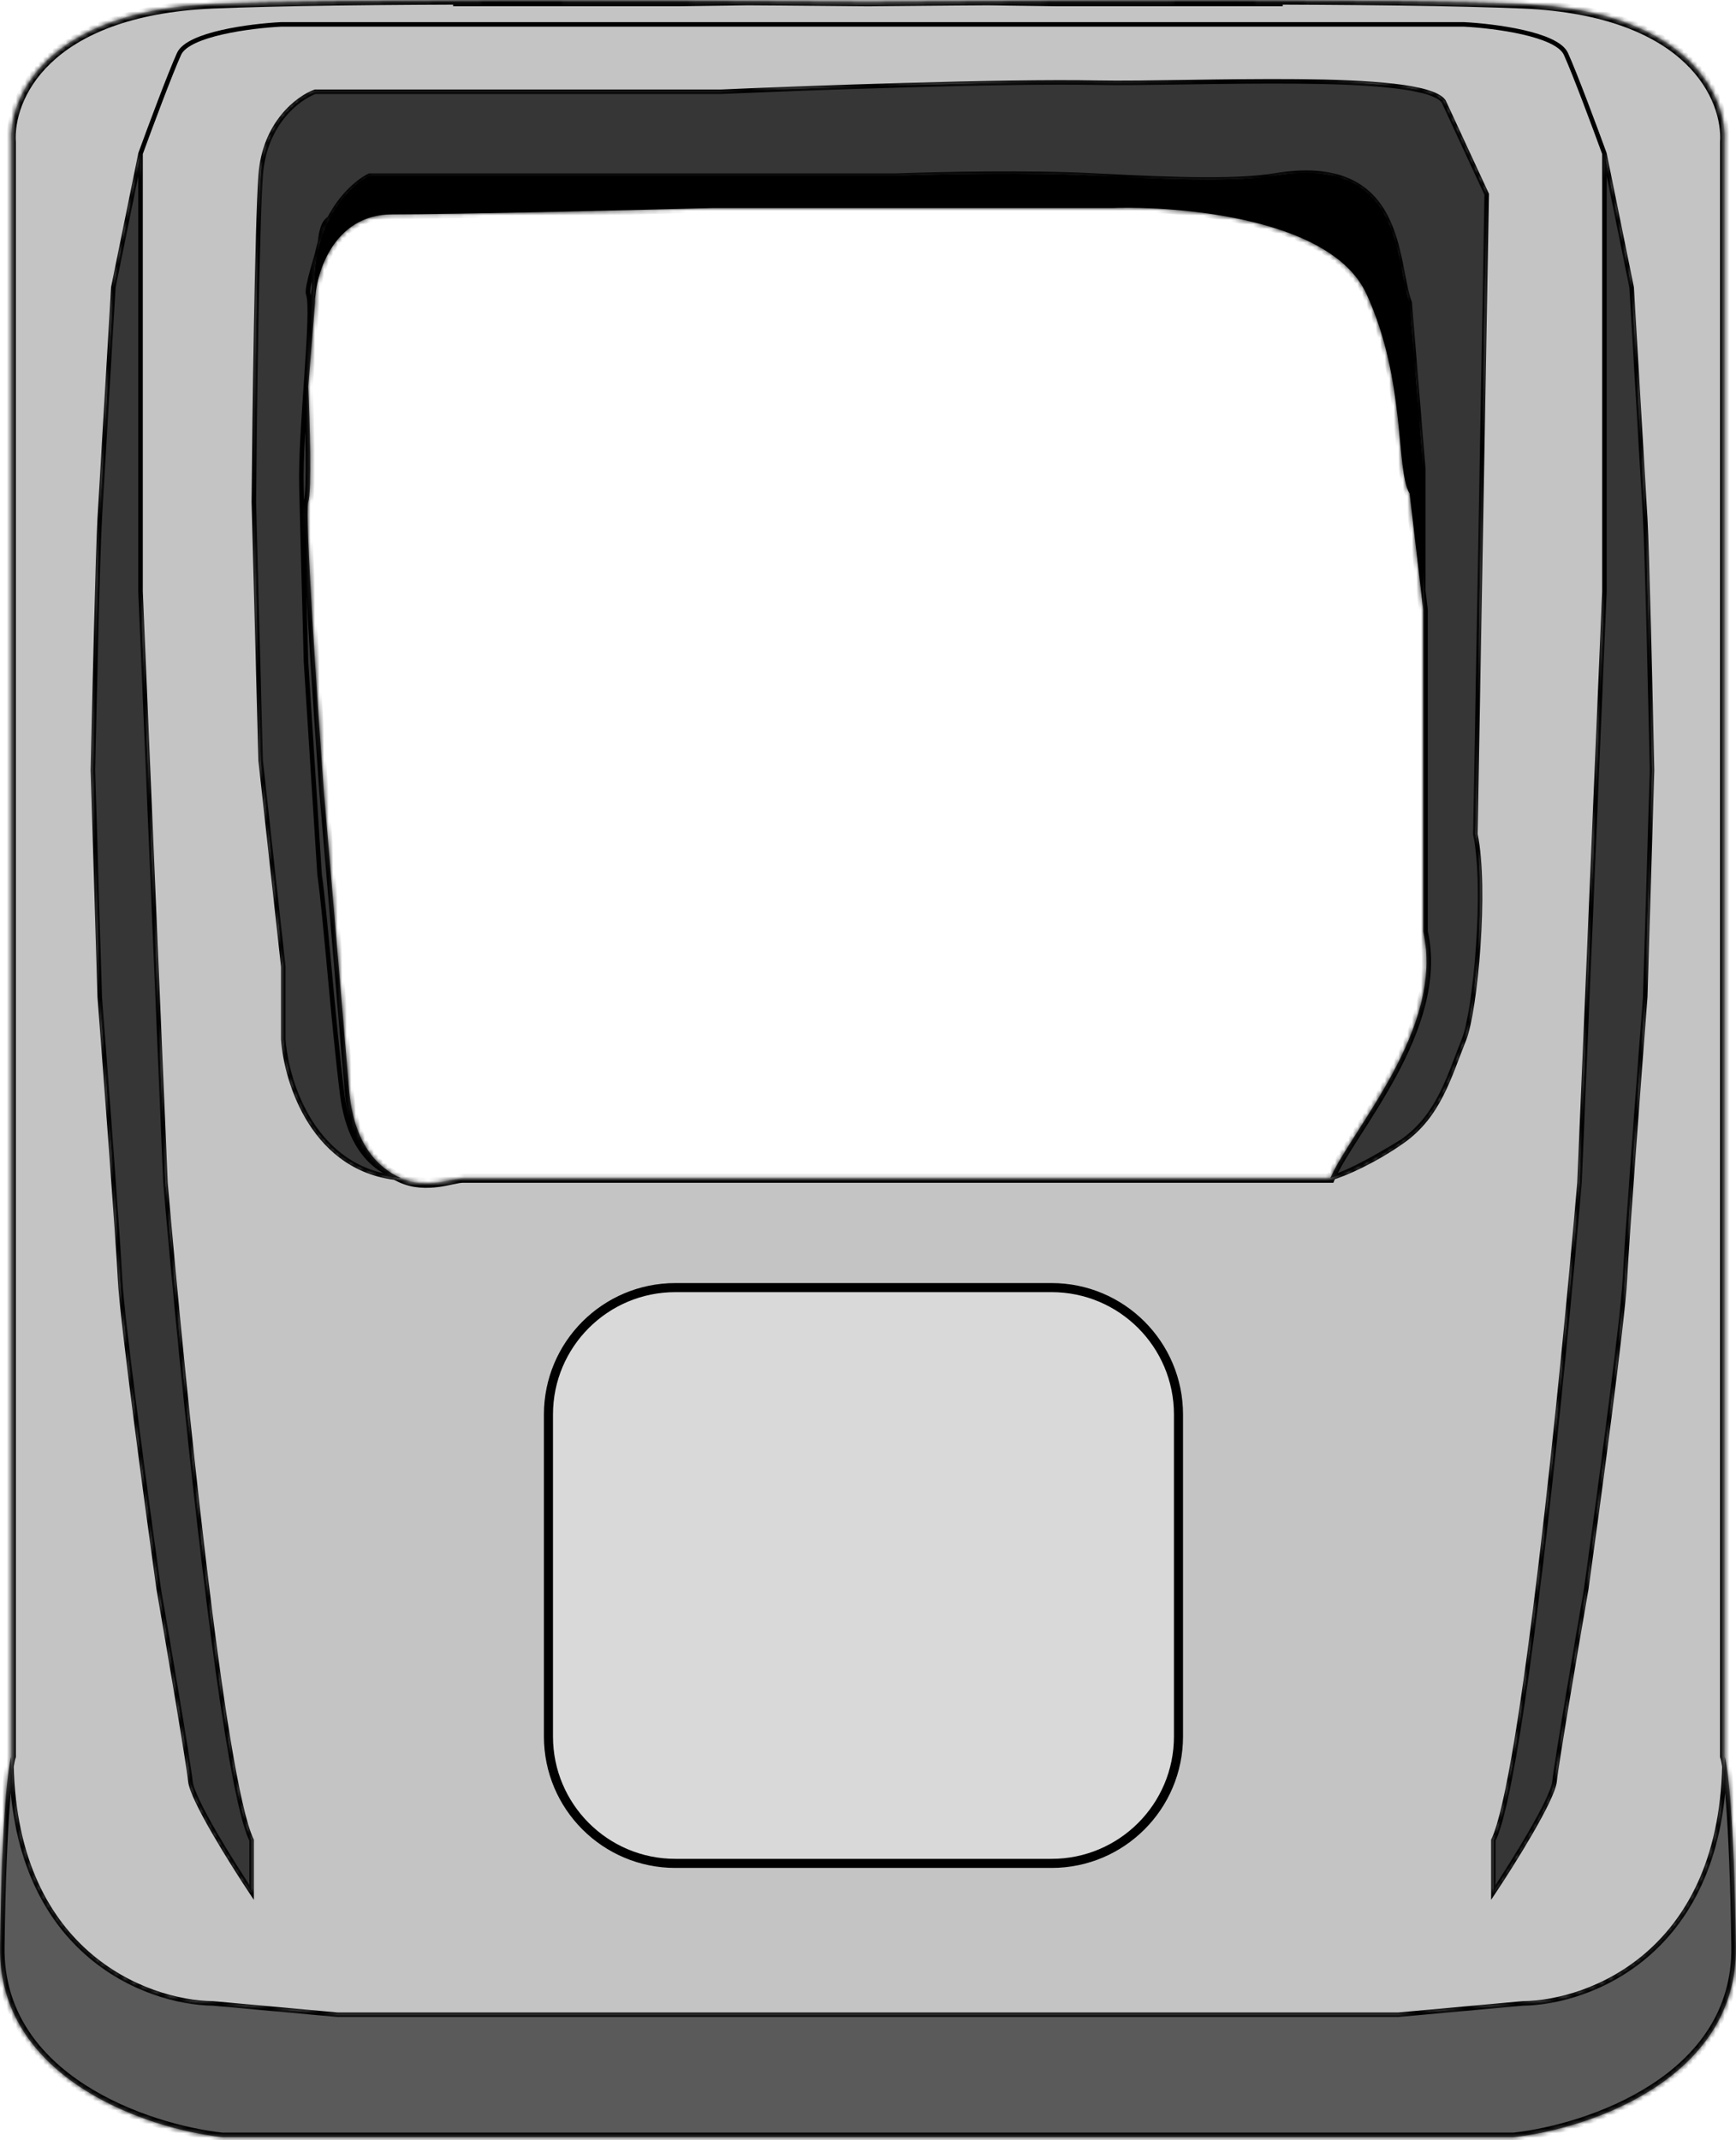 <svg width="383" height="472" viewBox="0 0 383 472" fill="none" xmlns="http://www.w3.org/2000/svg">
<mask id="path-1-inside-1_2_36" fill="white">
<path d="M353.972 33.883V130.383L348.472 260.883C344.805 303.717 335.872 392.683 329.472 405.883V417.383C333.805 410.883 342.572 396.883 342.972 392.883C343.372 388.883 347.805 362.883 349.972 350.383C352.639 331.217 358.072 290.783 358.472 282.383C358.872 273.983 361.639 237.217 362.972 219.883L364.472 169.883C364.139 154.217 363.372 121.183 362.972 114.383L359.972 63.383L353.972 33.883Z"/>
<path d="M31.004 33.883V130.383L36.504 260.883C40.17 303.717 49.104 392.683 55.504 405.883V417.383C51.17 410.883 42.404 396.883 42.004 392.883C41.604 388.883 37.17 362.883 35.004 350.383C32.337 331.217 26.904 290.783 26.504 282.383C26.104 273.983 23.337 237.217 22.004 219.883L20.504 169.883C20.837 154.217 21.604 121.183 22.004 114.383L25.004 63.383L31.004 33.883Z"/>
<path d="M86.5 47.282C73.3 47.282 69.503 60.91 69.503 66.744C67.903 49.944 76.837 41.077 81.503 38.744H197.503C206.337 38.41 227.603 37.944 242.003 38.744C260.003 39.744 273.72 39.97 281 38.744C309.997 33.86 307.67 57.91 311.003 66.744L314 103.36V134.5L311.003 108.883C307.837 103.55 310.3 84.084 301.5 64.883C292.7 45.684 251.003 45.55 245.503 45.883L228.004 45.883L157.003 45.883C138.837 46.383 99.7 47.282 86.5 47.282Z"/>
<path d="M71.503 175.244C72.67 188.91 75.403 221.044 77.003 240.244C77.988 252.062 83.095 257.454 88.503 259.883C69.303 258.395 63.17 238.837 62.503 229.244V213.244L57.503 167.744L56.003 110.744C56.17 91.577 56.703 50.344 57.503 38.744C58.303 27.144 65.837 21.577 69.503 20.244H159.003C178.003 19.41 221.203 17.844 242.003 18.244C262.803 18.644 313.833 15.693 318.5 22.36L328 42.86L325.5 184C328 196 325.5 223 323 229.244C319.649 237.612 317.42 246.052 309.466 251.677C303.435 255.942 296.953 258.877 293.503 259.883C297.903 249.483 318.833 226.833 314 205.5V134.5V103.36L311.003 66.744C307.67 57.91 309.997 33.86 281 38.744C273.72 39.97 260.003 39.744 242.003 38.744C227.603 37.944 206.337 38.41 197.503 38.744H81.503C76.837 41.077 67.903 49.944 69.503 66.744L68.003 85.244C68.337 92.744 68.803 108.344 68.003 110.744C67.203 113.144 70.003 154.744 71.503 175.244Z"/>
<path d="M333.972 471.383C350.472 469.55 383.372 458.583 382.972 429.383C382.572 400.183 381.139 389.217 380.472 387.383C380.472 430.583 350.806 441.717 335.972 441.883L308.472 444.383H74.504L47.004 441.883C32.17 441.717 2.504 430.583 2.504 387.383C1.837 389.217 0.404 400.183 0.004 429.383C-0.396 458.583 32.504 469.55 49.004 471.383H333.972Z"/>
<path fill-rule="evenodd" clip-rule="evenodd" d="M380.472 31.383C381.139 21.883 373.172 2.483 335.972 0.883C307.779 -0.329 242.002 -0.087 191.488 0.392C140.974 -0.087 75.197 -0.329 47.004 0.883C9.804 2.483 1.837 21.883 2.504 31.383V387.383C2.504 430.583 32.17 441.717 47.004 441.883L74.504 444.383H308.472L335.972 441.883C350.806 441.717 380.472 430.583 380.472 387.383V31.383ZM345.472 11.883C343.472 7.483 329.639 5.717 322.972 5.383H264.004H120.972H62.004C55.337 5.717 41.504 7.483 39.504 11.883C37.504 16.283 33.004 28.383 31.004 33.883V130.383L36.504 260.883C40.17 303.717 49.104 392.683 55.504 405.883V417.383C51.17 410.883 42.404 396.883 42.004 392.883C41.604 388.883 37.17 362.883 35.004 350.383C32.337 331.217 26.904 290.783 26.504 282.383C26.104 273.983 23.337 237.217 22.004 219.883L20.504 169.883C20.837 154.217 21.604 121.183 22.004 114.383L25.004 63.383L31.004 33.883C33.004 28.383 37.504 16.283 39.504 11.883C41.504 7.483 55.337 5.717 62.004 5.383H120.972H264.004H322.972C329.639 5.717 343.472 7.483 345.472 11.883C347.472 16.283 351.972 28.383 353.972 33.883L359.972 63.383L362.972 114.383C363.372 121.183 364.139 154.217 364.472 169.883L362.972 219.883C361.639 237.217 358.872 273.983 358.472 282.383C358.072 290.783 352.639 331.217 349.972 350.383C347.805 362.883 343.372 388.883 342.972 392.883C342.572 396.883 333.805 410.883 329.472 417.383V405.883C335.872 392.683 344.805 303.717 348.472 260.883L353.972 130.383V33.883C351.972 28.383 347.472 16.283 345.472 11.883ZM293.503 259.883H102.003C99.973 259.883 94.078 262.388 88.503 259.883C69.303 258.395 63.17 238.837 62.503 229.244V213.244L57.503 167.744L56.003 110.744C56.17 91.577 56.703 50.344 57.503 38.744C58.303 27.144 65.837 21.577 69.503 20.244H159.003C178.003 19.41 221.203 17.844 242.003 18.244C262.803 18.644 313.833 15.693 318.5 22.36L328 42.86L325.5 184C328 196 325.5 223 323 229.244C319.649 237.612 317.42 246.052 309.466 251.677C303.435 255.942 296.953 258.877 293.503 259.883Z"/>
<path d="M121 312C121 296.536 133.536 284 149 284H232C247.464 284 260 296.536 260 312V383C260 398.464 247.464 411 232 411H149C133.536 411 121 398.464 121 383V312Z"/>
</mask>
<path d="M353.972 33.883V130.383L348.472 260.883C344.805 303.717 335.872 392.683 329.472 405.883V417.383C333.805 410.883 342.572 396.883 342.972 392.883C343.372 388.883 347.805 362.883 349.972 350.383C352.639 331.217 358.072 290.783 358.472 282.383C358.872 273.983 361.639 237.217 362.972 219.883L364.472 169.883C364.139 154.217 363.372 121.183 362.972 114.383L359.972 63.383L353.972 33.883Z" fill="#363636"/>
<path d="M31.004 33.883V130.383L36.504 260.883C40.17 303.717 49.104 392.683 55.504 405.883V417.383C51.17 410.883 42.404 396.883 42.004 392.883C41.604 388.883 37.17 362.883 35.004 350.383C32.337 331.217 26.904 290.783 26.504 282.383C26.104 273.983 23.337 237.217 22.004 219.883L20.504 169.883C20.837 154.217 21.604 121.183 22.004 114.383L25.004 63.383L31.004 33.883Z" fill="#363636"/>
<path d="M86.5 47.282C73.3 47.282 69.503 60.91 69.503 66.744C67.903 49.944 76.837 41.077 81.503 38.744H197.503C206.337 38.41 227.603 37.944 242.003 38.744C260.003 39.744 273.72 39.97 281 38.744C309.997 33.86 307.67 57.91 311.003 66.744L314 103.36V134.5L311.003 108.883C307.837 103.55 310.3 84.084 301.5 64.883C292.7 45.684 251.003 45.55 245.503 45.883L228.004 45.883L157.003 45.883C138.837 46.383 99.7 47.282 86.5 47.282Z" fill="black"/>
<path d="M71.503 175.244C72.67 188.91 75.403 221.044 77.003 240.244C77.988 252.062 83.095 257.454 88.503 259.883C69.303 258.395 63.17 238.837 62.503 229.244V213.244L57.503 167.744L56.003 110.744C56.17 91.577 56.703 50.344 57.503 38.744C58.303 27.144 65.837 21.577 69.503 20.244H159.003C178.003 19.41 221.203 17.844 242.003 18.244C262.803 18.644 313.833 15.693 318.5 22.36L328 42.86L325.5 184C328 196 325.5 223 323 229.244C319.649 237.612 317.42 246.052 309.466 251.677C303.435 255.942 296.953 258.877 293.503 259.883C297.903 249.483 318.833 226.833 314 205.5V134.5V103.36L311.003 66.744C307.67 57.91 309.997 33.86 281 38.744C273.72 39.97 260.003 39.744 242.003 38.744C227.603 37.944 206.337 38.41 197.503 38.744H81.503C76.837 41.077 67.903 49.944 69.503 66.744L68.003 85.244C68.337 92.744 68.803 108.344 68.003 110.744C67.203 113.144 70.003 154.744 71.503 175.244Z" fill="#363636"/>
<path d="M333.972 471.383C350.472 469.55 383.372 458.583 382.972 429.383C382.572 400.183 381.139 389.217 380.472 387.383C380.472 430.583 350.806 441.717 335.972 441.883L308.472 444.383H74.504L47.004 441.883C32.17 441.717 2.504 430.583 2.504 387.383C1.837 389.217 0.404 400.183 0.004 429.383C-0.396 458.583 32.504 469.55 49.004 471.383H333.972Z" fill="#5A5A5A"/>
<path fill-rule="evenodd" clip-rule="evenodd" d="M380.472 31.383C381.139 21.883 373.172 2.483 335.972 0.883C307.779 -0.329 242.002 -0.087 191.488 0.392C140.974 -0.087 75.197 -0.329 47.004 0.883C9.804 2.483 1.837 21.883 2.504 31.383V387.383C2.504 430.583 32.17 441.717 47.004 441.883L74.504 444.383H308.472L335.972 441.883C350.806 441.717 380.472 430.583 380.472 387.383V31.383ZM345.472 11.883C343.472 7.483 329.639 5.717 322.972 5.383H264.004H120.972H62.004C55.337 5.717 41.504 7.483 39.504 11.883C37.504 16.283 33.004 28.383 31.004 33.883V130.383L36.504 260.883C40.17 303.717 49.104 392.683 55.504 405.883V417.383C51.17 410.883 42.404 396.883 42.004 392.883C41.604 388.883 37.17 362.883 35.004 350.383C32.337 331.217 26.904 290.783 26.504 282.383C26.104 273.983 23.337 237.217 22.004 219.883L20.504 169.883C20.837 154.217 21.604 121.183 22.004 114.383L25.004 63.383L31.004 33.883C33.004 28.383 37.504 16.283 39.504 11.883C41.504 7.483 55.337 5.717 62.004 5.383H120.972H264.004H322.972C329.639 5.717 343.472 7.483 345.472 11.883C347.472 16.283 351.972 28.383 353.972 33.883L359.972 63.383L362.972 114.383C363.372 121.183 364.139 154.217 364.472 169.883L362.972 219.883C361.639 237.217 358.872 273.983 358.472 282.383C358.072 290.783 352.639 331.217 349.972 350.383C347.805 362.883 343.372 388.883 342.972 392.883C342.572 396.883 333.805 410.883 329.472 417.383V405.883C335.872 392.683 344.805 303.717 348.472 260.883L353.972 130.383V33.883C351.972 28.383 347.472 16.283 345.472 11.883ZM293.503 259.883H102.003C99.973 259.883 94.078 262.388 88.503 259.883C69.303 258.395 63.17 238.837 62.503 229.244V213.244L57.503 167.744L56.003 110.744C56.17 91.577 56.703 50.344 57.503 38.744C58.303 27.144 65.837 21.577 69.503 20.244H159.003C178.003 19.41 221.203 17.844 242.003 18.244C262.803 18.644 313.833 15.693 318.5 22.36L328 42.86L325.5 184C328 196 325.5 223 323 229.244C319.649 237.612 317.42 246.052 309.466 251.677C303.435 255.942 296.953 258.877 293.503 259.883Z" fill="#C4C4C4"/>
<path d="M121 312C121 296.536 133.536 284 149 284H232C247.464 284 260 296.536 260 312V383C260 398.464 247.464 411 232 411H149C133.536 411 121 398.464 121 383V312Z" fill="#D9D9D9"/>
<path d="M149.472 0.883V1.383L149.479 1.383L149.472 0.883ZM308.472 444.383V444.883H308.495L308.517 444.881L308.472 444.383ZM335.972 441.883L335.967 441.383L335.947 441.384L335.927 441.385L335.972 441.883ZM233.504 0.883L233.496 1.383H233.504V0.883ZM74.504 444.383L74.458 444.881L74.481 444.883H74.504V444.383ZM47.004 441.883L47.049 441.385L47.029 441.384L47.009 441.383L47.004 441.883ZM91.004 259.883V259.383H90.982L90.96 259.385L91.004 259.883ZM70.504 192.883L70.005 192.915L70.006 192.935L70.009 192.954L70.504 192.883ZM67.504 145.883L67.004 145.896L67.004 145.906L67.005 145.915L67.504 145.883ZM66.504 107.383L67.003 107.37L67.003 107.37L66.504 107.383ZM68.004 64.883L67.535 65.059L68.004 64.883ZM88.004 47.383L88.038 46.885L88.038 46.885L88.004 47.383ZM140.504 45.883L140.458 46.381L140.481 46.383H140.504V45.883ZM70.572 53.5L70.077 53.429L70.077 53.429L70.572 53.5ZM322.972 5.383L322.997 4.884L322.985 4.883H322.972V5.383ZM353.972 33.883L354.462 33.784L354.455 33.747L354.442 33.713L353.972 33.883ZM353.972 130.383L354.472 130.404L354.472 130.394V130.383H353.972ZM348.472 260.883L348.97 260.926L348.971 260.915L348.972 260.904L348.472 260.883ZM329.472 405.883L329.022 405.665L328.972 405.769V405.883H329.472ZM329.472 417.383H328.972V419.035L329.888 417.661L329.472 417.383ZM349.972 350.383L350.465 350.469L350.466 350.461L350.467 350.452L349.972 350.383ZM362.972 219.883L363.471 219.922L363.472 219.91L363.472 219.898L362.972 219.883ZM364.472 169.883L364.972 169.898L364.972 169.886L364.972 169.873L364.472 169.883ZM362.972 114.383L363.471 114.354L362.972 114.383ZM359.972 63.383L360.471 63.354L360.469 63.319L360.462 63.284L359.972 63.383ZM62.004 5.383V4.883H61.991L61.979 4.884L62.004 5.383ZM31.004 33.883L30.534 33.713L30.521 33.747L30.514 33.784L31.004 33.883ZM31.004 130.383H30.504V130.394L30.504 130.404L31.004 130.383ZM36.504 260.883L36.004 260.904L36.005 260.915L36.006 260.926L36.504 260.883ZM55.504 405.883H56.004V405.769L55.954 405.665L55.504 405.883ZM55.504 417.383L55.088 417.661L56.004 419.035V417.383H55.504ZM35.004 350.383L34.509 350.452L34.51 350.461L34.511 350.469L35.004 350.383ZM22.004 219.883L21.504 219.898L21.504 219.91L21.505 219.922L22.004 219.883ZM20.504 169.883L20.004 169.873L20.004 169.886L20.004 169.898L20.504 169.883ZM25.004 63.383L24.514 63.284L24.507 63.319L24.505 63.354L25.004 63.383ZM293.503 259.883V260.383H293.575L293.643 260.363L293.503 259.883ZM311.003 66.744L311.502 66.703L311.496 66.633L311.471 66.567L311.003 66.744ZM281 38.744L280.917 38.251L281 38.744ZM242.003 38.744L241.976 39.243L242.003 38.744ZM197.503 38.744V39.244H197.513L197.522 39.243L197.503 38.744ZM81.503 38.744V38.244H81.385L81.28 38.296L81.503 38.744ZM323 229.244L322.536 229.058L323 229.244ZM325.5 184L325 183.991L324.999 184.047L325.011 184.102L325.5 184ZM328 42.86L328.5 42.869L328.502 42.754L328.454 42.65L328 42.86ZM318.5 22.36L318.954 22.15L318.935 22.11L318.91 22.073L318.5 22.36ZM159.003 20.244V20.744H159.014L159.025 20.743L159.003 20.244ZM69.503 20.244V19.744H69.415L69.332 19.774L69.503 20.244ZM56.003 110.744L55.503 110.739L55.503 110.748L55.504 110.757L56.003 110.744ZM57.503 167.744L57.004 167.757L57.004 167.778L57.006 167.798L57.503 167.744ZM62.503 213.244H63.003V213.216L63 213.189L62.503 213.244ZM62.503 229.244H62.003V229.261L62.005 229.278L62.503 229.244ZM314 103.36H314.5V103.34L314.498 103.319L314 103.36ZM191.488 0.392L191.493 -0.108L191.483 -0.108L191.488 0.392ZM309.466 251.677L309.755 252.085L309.755 252.085L309.466 251.677ZM149.472 0.383H99.972V1.383H149.472V0.383ZM308.517 444.881L336.017 442.381L335.927 441.385L308.427 443.885L308.517 444.881ZM335.978 442.383C343.497 442.299 354.743 439.44 364.116 431.145C373.506 422.835 380.972 409.109 380.972 387.383H379.972C379.972 408.857 372.605 422.298 363.453 430.397C354.285 438.51 343.281 441.301 335.967 441.383L335.978 442.383ZM48.5 471.883H333.972V470.883H48.5V471.883ZM233.504 1.383H283.004V0.383H233.504V1.383ZM74.549 443.885L47.049 441.385L46.958 442.381L74.458 444.881L74.549 443.885ZM47.009 441.383C39.695 441.301 28.691 438.51 19.523 430.397C10.371 422.298 3.004 408.857 3.004 387.383H2.004C2.004 409.109 9.469 422.835 18.86 431.145C28.233 439.44 39.479 442.299 46.998 442.383L47.009 441.383ZM90.96 259.385C89.176 259.54 85.933 258.957 82.889 256.377C79.857 253.807 76.987 249.223 76 241.321L75.007 241.445C76.02 249.544 78.983 254.377 82.243 257.14C85.491 259.893 88.998 260.56 91.047 260.382L90.96 259.385ZM76 241.321C75.001 233.331 74.085 223.547 73.251 214.587C72.419 205.636 71.668 197.495 70.999 192.813L70.009 192.954C70.673 197.605 71.422 205.714 72.256 214.68C73.089 223.636 74.006 233.436 75.007 241.445L76 241.321ZM71.003 192.852L68.003 145.852L67.005 145.915L70.005 192.915L71.003 192.852ZM68.003 145.87L67.003 107.37L66.004 107.396L67.004 145.896L68.003 145.87ZM67.003 107.37C66.838 101.234 67.549 91.544 68.136 82.898C68.43 78.584 68.691 74.532 68.795 71.332C68.846 69.732 68.859 68.336 68.815 67.222C68.772 66.131 68.673 65.245 68.472 64.708L67.535 65.059C67.673 65.426 67.772 66.161 67.816 67.262C67.858 68.341 67.847 69.709 67.795 71.299C67.692 74.479 67.432 78.514 67.139 82.831C66.553 91.448 65.836 101.2 66.004 107.397L67.003 107.37ZM87.969 47.882C96.609 48.485 107.018 47.857 116.612 47.207C126.238 46.556 135.009 45.886 140.458 46.381L140.549 45.386C134.998 44.881 126.119 45.561 116.545 46.21C106.939 46.86 96.598 47.482 88.038 46.885L87.969 47.882ZM308.472 443.883H74.504V444.883H308.472V443.883ZM292.5 259.383H91.004V260.383H292.5V259.383ZM140.504 46.383H228.004V45.383H140.504V46.383ZM68.472 64.708C68.446 64.64 68.422 64.455 68.448 64.104C68.473 63.773 68.536 63.358 68.632 62.876C68.822 61.914 69.129 60.732 69.466 59.522C69.803 58.306 70.161 57.093 70.46 56.034C70.752 54.997 70.992 54.096 71.067 53.571L70.077 53.429C70.013 53.875 69.796 54.705 69.497 55.763C69.205 56.798 68.838 58.044 68.502 59.254C68.165 60.469 67.849 61.68 67.651 62.682C67.552 63.182 67.48 63.642 67.451 64.029C67.424 64.396 67.428 64.772 67.535 65.059L68.472 64.708ZM71.067 53.571C71.288 52.029 71.461 50.888 71.832 50.013C72.184 49.182 72.713 48.6 73.693 48.197C74.71 47.778 76.221 47.549 78.537 47.504C80.843 47.459 83.897 47.598 87.969 47.882L88.038 46.885C83.962 46.6 80.871 46.459 78.517 46.504C76.173 46.549 74.508 46.78 73.312 47.272C72.08 47.779 71.362 48.559 70.911 49.623C70.478 50.643 70.292 51.929 70.077 53.429L71.067 53.571ZM322.947 5.883C326.261 6.048 331.356 6.571 335.861 7.596C338.115 8.109 340.201 8.743 341.838 9.511C343.496 10.289 344.594 11.16 345.017 12.09L345.927 11.677C345.35 10.407 343.969 9.407 342.263 8.606C340.534 7.795 338.371 7.141 336.083 6.621C331.505 5.579 326.35 5.052 322.997 4.884L322.947 5.883ZM345.017 12.09C347.007 16.468 351.5 28.547 353.502 34.054L354.442 33.713C352.445 28.22 347.937 16.098 345.927 11.677L345.017 12.09ZM353.472 33.883V130.383H354.472V33.883H353.472ZM353.473 130.362L347.973 260.862L348.972 260.904L354.472 130.404L353.473 130.362ZM347.974 260.841C346.141 282.254 342.991 315.198 339.501 344.437C337.755 359.057 335.925 372.745 334.132 383.6C333.235 389.028 332.349 393.743 331.488 397.509C330.625 401.287 329.795 404.071 329.022 405.665L329.922 406.102C330.749 404.396 331.599 401.512 332.463 397.731C333.33 393.938 334.22 389.201 335.119 383.763C336.915 372.886 338.747 359.181 340.494 344.555C343.986 315.302 347.137 282.346 348.97 260.926L347.974 260.841ZM328.972 405.883V417.383H329.972V405.883H328.972ZM329.888 417.661C332.059 414.405 335.34 409.27 338.13 404.446C339.525 402.035 340.801 399.694 341.754 397.701C342.697 395.732 343.36 394.032 343.47 392.933L342.475 392.834C342.384 393.735 341.802 395.285 340.852 397.269C339.914 399.229 338.653 401.545 337.264 403.946C334.488 408.746 331.219 413.862 329.056 417.106L329.888 417.661ZM343.47 392.933C343.867 388.957 348.295 362.985 350.465 350.469L349.479 350.298C347.316 362.782 342.877 388.81 342.475 392.834L343.47 392.933ZM350.467 350.452C353.132 331.303 358.57 290.837 358.972 282.407L357.973 282.36C357.574 290.73 352.146 331.131 349.477 350.315L350.467 350.452ZM358.972 282.407C359.371 274.017 362.137 237.26 363.471 219.922L362.474 219.845C361.141 237.173 358.373 273.95 357.973 282.36L358.972 282.407ZM363.472 219.898L364.972 169.898L363.972 169.868L362.472 219.868L363.472 219.898ZM364.972 169.873C364.639 154.213 363.872 121.166 363.471 114.354L362.473 114.413C362.872 121.201 363.639 154.22 363.972 169.894L364.972 169.873ZM363.471 114.354C363.071 107.554 361.305 77.521 360.471 63.354L359.473 63.413C360.306 77.579 362.073 107.613 362.473 114.413L363.471 114.354ZM360.462 63.284L354.462 33.784L353.482 33.983L359.482 63.483L360.462 63.284ZM363.471 114.354L360.471 63.354L359.473 63.413L362.473 114.413L363.471 114.354ZM120.972 5.883H322.972V4.883H120.972V5.883ZM61.979 4.884C58.626 5.052 53.471 5.579 48.893 6.621C46.605 7.141 44.441 7.795 42.713 8.606C41.007 9.407 39.626 10.407 39.049 11.677L39.959 12.09C40.382 11.16 41.48 10.289 43.138 9.511C44.775 8.743 46.861 8.109 49.115 7.596C53.62 6.571 58.715 6.048 62.029 5.883L61.979 4.884ZM39.049 11.677C37.039 16.098 32.531 28.22 30.534 33.713L31.474 34.054C33.476 28.547 37.969 16.468 39.959 12.09L39.049 11.677ZM30.504 33.883V130.383H31.504V33.883H30.504ZM30.504 130.404L36.004 260.904L37.003 260.862L31.503 130.362L30.504 130.404ZM36.006 260.926C37.839 282.346 40.99 315.302 44.482 344.555C46.229 359.181 48.061 372.886 49.857 383.763C50.756 389.201 51.646 393.938 52.513 397.731C53.377 401.512 54.227 404.396 55.054 406.102L55.954 405.665C55.181 404.071 54.351 401.287 53.488 397.509C52.627 393.743 51.741 389.028 50.844 383.6C49.051 372.745 47.221 359.057 45.475 344.437C41.984 315.198 38.835 282.254 37.002 260.841L36.006 260.926ZM55.004 405.883V417.383H56.004V405.883H55.004ZM55.92 417.106C53.757 413.862 50.488 408.746 47.712 403.946C46.323 401.545 45.062 399.229 44.124 397.269C43.174 395.285 42.592 393.735 42.501 392.834L41.506 392.933C41.616 394.032 42.279 395.732 43.222 397.701C44.175 399.694 45.451 402.035 46.846 404.446C49.636 409.27 52.917 414.405 55.088 417.661L55.92 417.106ZM42.501 392.834C42.099 388.81 37.66 362.782 35.496 350.298L34.511 350.469C36.681 362.985 41.109 388.957 41.506 392.933L42.501 392.834ZM35.499 350.315C32.83 331.131 27.402 290.73 27.003 282.36L26.004 282.407C26.406 290.837 31.844 331.303 34.509 350.452L35.499 350.315ZM27.003 282.36C26.603 273.95 23.835 237.173 22.502 219.845L21.505 219.922C22.839 237.26 25.605 274.017 26.004 282.407L27.003 282.36ZM22.504 219.868L21.004 169.868L20.004 169.898L21.504 219.898L22.504 219.868ZM21.004 169.894C21.337 154.22 22.104 121.201 22.503 114.413L21.505 114.354C21.104 121.166 20.337 154.213 20.004 169.873L21.004 169.894ZM22.503 114.413C22.903 107.613 24.67 77.579 25.503 63.413L24.505 63.354C23.671 77.521 21.905 107.554 21.505 114.354L22.503 114.413ZM25.494 63.483L31.494 33.983L30.514 33.784L24.514 63.284L25.494 63.483ZM22.503 114.413L25.503 63.413L24.505 63.354L21.505 114.354L22.503 114.413ZM264.004 4.883H62.004V5.883H264.004V4.883ZM293.503 259.383C293.36 259.383 293.217 259.383 293.074 259.383C292.931 259.383 292.788 259.383 292.644 259.383C292.5 259.383 292.357 259.383 292.213 259.383C292.069 259.383 291.925 259.383 291.781 259.383C291.637 259.383 291.492 259.383 291.348 259.383C291.203 259.383 291.059 259.383 290.914 259.383C290.769 259.383 290.624 259.383 290.479 259.383C290.334 259.383 290.189 259.383 290.044 259.383C289.898 259.383 289.753 259.383 289.607 259.383C289.461 259.383 289.315 259.383 289.169 259.383C289.023 259.383 288.877 259.383 288.731 259.383C288.585 259.383 288.438 259.383 288.292 259.383C288.145 259.383 287.998 259.383 287.851 259.383C287.705 259.383 287.558 259.383 287.41 259.383C287.263 259.383 287.116 259.383 286.969 259.383C286.821 259.383 286.673 259.383 286.526 259.383C286.378 259.383 286.23 259.383 286.082 259.383C285.934 259.383 285.786 259.383 285.638 259.383C285.489 259.383 285.341 259.383 285.192 259.383C285.044 259.383 284.895 259.383 284.746 259.383C284.597 259.383 284.448 259.383 284.299 259.383C284.15 259.383 284.001 259.383 283.851 259.383C283.702 259.383 283.553 259.383 283.403 259.383C283.253 259.383 283.103 259.383 282.954 259.383C282.804 259.383 282.654 259.383 282.503 259.383C282.353 259.383 282.203 259.383 282.052 259.383C281.902 259.383 281.751 259.383 281.601 259.383C281.45 259.383 281.299 259.383 281.148 259.383C280.997 259.383 280.846 259.383 280.695 259.383C280.544 259.383 280.392 259.383 280.241 259.383C280.089 259.383 279.938 259.383 279.786 259.383C279.634 259.383 279.482 259.383 279.33 259.383C279.178 259.383 279.026 259.383 278.874 259.383C278.722 259.383 278.57 259.383 278.417 259.383C278.265 259.383 278.112 259.383 277.959 259.383C277.807 259.383 277.654 259.383 277.501 259.383C277.348 259.383 277.195 259.383 277.042 259.383C276.888 259.383 276.735 259.383 276.582 259.383C276.428 259.383 276.275 259.383 276.121 259.383C275.968 259.383 275.814 259.383 275.66 259.383C275.506 259.383 275.352 259.383 275.198 259.383C275.044 259.383 274.89 259.383 274.735 259.383C274.581 259.383 274.426 259.383 274.272 259.383C274.117 259.383 273.963 259.383 273.808 259.383C273.653 259.383 273.498 259.383 273.343 259.383C273.188 259.383 273.033 259.383 272.878 259.383C272.723 259.383 272.567 259.383 272.412 259.383C272.257 259.383 272.101 259.383 271.945 259.383C271.79 259.383 271.634 259.383 271.478 259.383C271.322 259.383 271.167 259.383 271.01 259.383C270.854 259.383 270.698 259.383 270.542 259.383C270.386 259.383 270.229 259.383 270.073 259.383C269.917 259.383 269.76 259.383 269.603 259.383C269.447 259.383 269.29 259.383 269.133 259.383C268.976 259.383 268.819 259.383 268.662 259.383C268.505 259.383 268.348 259.383 268.191 259.383C268.034 259.383 267.876 259.383 267.719 259.383C267.561 259.383 267.404 259.383 267.246 259.383C267.089 259.383 266.931 259.383 266.773 259.383C266.615 259.383 266.457 259.383 266.299 259.383C266.141 259.383 265.983 259.383 265.825 259.383C265.667 259.383 265.509 259.383 265.35 259.383C265.192 259.383 265.034 259.383 264.875 259.383C264.717 259.383 264.558 259.383 264.399 259.383C264.241 259.383 264.082 259.383 263.923 259.383C263.764 259.383 263.605 259.383 263.446 259.383C263.287 259.383 263.128 259.383 262.969 259.383C262.809 259.383 262.65 259.383 262.491 259.383C262.331 259.383 262.172 259.383 262.012 259.383C261.853 259.383 261.693 259.383 261.534 259.383C261.374 259.383 261.214 259.383 261.054 259.383C260.894 259.383 260.734 259.383 260.574 259.383C260.414 259.383 260.254 259.383 260.094 259.383C259.934 259.383 259.774 259.383 259.613 259.383C259.453 259.383 259.293 259.383 259.132 259.383C258.972 259.383 258.811 259.383 258.651 259.383C258.49 259.383 258.329 259.383 258.169 259.383C258.008 259.383 257.847 259.383 257.686 259.383C257.525 259.383 257.364 259.383 257.203 259.383C257.042 259.383 256.881 259.383 256.72 259.383C256.559 259.383 256.397 259.383 256.236 259.383C256.075 259.383 255.913 259.383 255.752 259.383C255.59 259.383 255.429 259.383 255.267 259.383C255.106 259.383 254.944 259.383 254.782 259.383C254.621 259.383 254.459 259.383 254.297 259.383C254.135 259.383 253.973 259.383 253.811 259.383C253.65 259.383 253.487 259.383 253.325 259.383C253.163 259.383 253.001 259.383 252.839 259.383C252.677 259.383 252.515 259.383 252.352 259.383C252.19 259.383 252.028 259.383 251.865 259.383C251.703 259.383 251.54 259.383 251.378 259.383C251.215 259.383 251.052 259.383 250.89 259.383C250.727 259.383 250.564 259.383 250.402 259.383C250.239 259.383 250.076 259.383 249.913 259.383C249.75 259.383 249.587 259.383 249.424 259.383C249.262 259.383 249.098 259.383 248.935 259.383C248.772 259.383 248.609 259.383 248.446 259.383C248.283 259.383 248.12 259.383 247.956 259.383C247.793 259.383 247.63 259.383 247.466 259.383C247.303 259.383 247.14 259.383 246.976 259.383C246.813 259.383 246.649 259.383 246.486 259.383C246.322 259.383 246.159 259.383 245.995 259.383C245.831 259.383 245.668 259.383 245.504 259.383C245.34 259.383 245.176 259.383 245.013 259.383C244.849 259.383 244.685 259.383 244.521 259.383C244.357 259.383 244.193 259.383 244.029 259.383C243.865 259.383 243.701 259.383 243.537 259.383C243.373 259.383 243.209 259.383 243.045 259.383C242.881 259.383 242.717 259.383 242.553 259.383C242.389 259.383 242.224 259.383 242.06 259.383C241.896 259.383 241.732 259.383 241.567 259.383C241.403 259.383 241.239 259.383 241.074 259.383C240.91 259.383 240.745 259.383 240.581 259.383C240.416 259.383 240.252 259.383 240.088 259.383C239.923 259.383 239.758 259.383 239.594 259.383C239.429 259.383 239.265 259.383 239.1 259.383C238.936 259.383 238.771 259.383 238.606 259.383C238.442 259.383 238.277 259.383 238.112 259.383C237.947 259.383 237.783 259.383 237.618 259.383C237.453 259.383 237.288 259.383 237.124 259.383C236.959 259.383 236.794 259.383 236.629 259.383C236.464 259.383 236.299 259.383 236.134 259.383C235.97 259.383 235.805 259.383 235.64 259.383C235.475 259.383 235.31 259.383 235.145 259.383C234.98 259.383 234.815 259.383 234.65 259.383C234.485 259.383 234.32 259.383 234.155 259.383C233.99 259.383 233.825 259.383 233.66 259.383C233.494 259.383 233.329 259.383 233.164 259.383C232.999 259.383 232.834 259.383 232.669 259.383C232.504 259.383 232.339 259.383 232.174 259.383C232.008 259.383 231.843 259.383 231.678 259.383C231.513 259.383 231.348 259.383 231.183 259.383C231.017 259.383 230.852 259.383 230.687 259.383C230.522 259.383 230.357 259.383 230.191 259.383C230.026 259.383 229.861 259.383 229.696 259.383C229.53 259.383 229.365 259.383 229.2 259.383C229.035 259.383 228.869 259.383 228.704 259.383C228.539 259.383 228.374 259.383 228.208 259.383C228.043 259.383 227.878 259.383 227.713 259.383C227.547 259.383 227.382 259.383 227.217 259.383C227.052 259.383 226.886 259.383 226.721 259.383C226.556 259.383 226.391 259.383 226.225 259.383C226.06 259.383 225.895 259.383 225.73 259.383C225.564 259.383 225.399 259.383 225.234 259.383C225.069 259.383 224.903 259.383 224.738 259.383C224.573 259.383 224.408 259.383 224.243 259.383C224.077 259.383 223.912 259.383 223.747 259.383C223.582 259.383 223.417 259.383 223.251 259.383C223.086 259.383 222.921 259.383 222.756 259.383C222.591 259.383 222.426 259.383 222.261 259.383C222.095 259.383 221.93 259.383 221.765 259.383C221.6 259.383 221.435 259.383 221.27 259.383C221.105 259.383 220.94 259.383 220.775 259.383C220.61 259.383 220.445 259.383 220.28 259.383C220.115 259.383 219.95 259.383 219.785 259.383C219.62 259.383 219.455 259.383 219.29 259.383C219.125 259.383 218.96 259.383 218.795 259.383C218.63 259.383 218.465 259.383 218.3 259.383C218.135 259.383 217.971 259.383 217.806 259.383C217.641 259.383 217.476 259.383 217.311 259.383C217.147 259.383 216.982 259.383 216.817 259.383C216.652 259.383 216.488 259.383 216.323 259.383C216.158 259.383 215.994 259.383 215.829 259.383C215.664 259.383 215.5 259.383 215.335 259.383C215.171 259.383 215.006 259.383 214.842 259.383C214.677 259.383 214.513 259.383 214.348 259.383C214.184 259.383 214.019 259.383 213.855 259.383C213.69 259.383 213.526 259.383 213.362 259.383C213.197 259.383 213.033 259.383 212.869 259.383C212.705 259.383 212.54 259.383 212.376 259.383C212.212 259.383 212.048 259.383 211.884 259.383C211.72 259.383 211.555 259.383 211.391 259.383C211.227 259.383 211.063 259.383 210.899 259.383C210.735 259.383 210.571 259.383 210.408 259.383C210.244 259.383 210.08 259.383 209.916 259.383C209.752 259.383 209.588 259.383 209.425 259.383C209.261 259.383 209.097 259.383 208.934 259.383C208.77 259.383 208.606 259.383 208.443 259.383C208.279 259.383 208.116 259.383 207.952 259.383C207.789 259.383 207.625 259.383 207.462 259.383C207.298 259.383 207.135 259.383 206.972 259.383C206.809 259.383 206.645 259.383 206.482 259.383C206.319 259.383 206.156 259.383 205.993 259.383C205.83 259.383 205.667 259.383 205.504 259.383C205.341 259.383 205.178 259.383 205.015 259.383C204.852 259.383 204.689 259.383 204.526 259.383C204.363 259.383 204.201 259.383 204.038 259.383C203.875 259.383 203.713 259.383 203.55 259.383C203.388 259.383 203.225 259.383 203.063 259.383C202.9 259.383 202.738 259.383 202.575 259.383C202.413 259.383 202.251 259.383 202.088 259.383C201.926 259.383 201.764 259.383 201.602 259.383C201.44 259.383 201.278 259.383 201.116 259.383C200.954 259.383 200.792 259.383 200.63 259.383C200.468 259.383 200.306 259.383 200.145 259.383C199.983 259.383 199.821 259.383 199.66 259.383C199.498 259.383 199.336 259.383 199.175 259.383C199.014 259.383 198.852 259.383 198.691 259.383C198.529 259.383 198.368 259.383 198.207 259.383C198.046 259.383 197.885 259.383 197.723 259.383C197.562 259.383 197.401 259.383 197.24 259.383C197.08 259.383 196.919 259.383 196.758 259.383C196.597 259.383 196.436 259.383 196.276 259.383C196.115 259.383 195.955 259.383 195.794 259.383C195.634 259.383 195.473 259.383 195.313 259.383C195.152 259.383 194.992 259.383 194.832 259.383C194.672 259.383 194.512 259.383 194.352 259.383C194.191 259.383 194.031 259.383 193.872 259.383C193.712 259.383 193.552 259.383 193.392 259.383C193.232 259.383 193.073 259.383 192.913 259.383C192.754 259.383 192.594 259.383 192.435 259.383C192.275 259.383 192.116 259.383 191.957 259.383C191.797 259.383 191.638 259.383 191.479 259.383C191.32 259.383 191.161 259.383 191.002 259.383C190.843 259.383 190.685 259.383 190.526 259.383C190.367 259.383 190.208 259.383 190.05 259.383C189.891 259.383 189.733 259.383 189.574 259.383C189.416 259.383 189.258 259.383 189.099 259.383C188.941 259.383 188.783 259.383 188.625 259.383C188.467 259.383 188.309 259.383 188.151 259.383C187.993 259.383 187.836 259.383 187.678 259.383C187.52 259.383 187.363 259.383 187.205 259.383C187.048 259.383 186.891 259.383 186.733 259.383C186.576 259.383 186.419 259.383 186.262 259.383C186.105 259.383 185.948 259.383 185.791 259.383C185.634 259.383 185.477 259.383 185.32 259.383C185.164 259.383 185.007 259.383 184.851 259.383C184.694 259.383 184.538 259.383 184.381 259.383C184.225 259.383 184.069 259.383 183.913 259.383C183.757 259.383 183.601 259.383 183.445 259.383C183.289 259.383 183.133 259.383 182.977 259.383C182.822 259.383 182.666 259.383 182.511 259.383C182.355 259.383 182.2 259.383 182.045 259.383C181.889 259.383 181.734 259.383 181.579 259.383C181.424 259.383 181.269 259.383 181.114 259.383C180.96 259.383 180.805 259.383 180.65 259.383C180.496 259.383 180.341 259.383 180.187 259.383C180.032 259.383 179.878 259.383 179.724 259.383C179.57 259.383 179.416 259.383 179.262 259.383C179.108 259.383 178.954 259.383 178.8 259.383C178.647 259.383 178.493 259.383 178.34 259.383C178.186 259.383 178.033 259.383 177.88 259.383C177.726 259.383 177.573 259.383 177.42 259.383C177.267 259.383 177.114 259.383 176.962 259.383C176.809 259.383 176.656 259.383 176.504 259.383C176.351 259.383 176.199 259.383 176.046 259.383C175.894 259.383 175.742 259.383 175.59 259.383C175.438 259.383 175.286 259.383 175.134 259.383C174.982 259.383 174.831 259.383 174.679 259.383C174.528 259.383 174.376 259.383 174.225 259.383C174.074 259.383 173.923 259.383 173.772 259.383C173.621 259.383 173.47 259.383 173.319 259.383C173.168 259.383 173.017 259.383 172.867 259.383C172.716 259.383 172.566 259.383 172.416 259.383C172.266 259.383 172.115 259.383 171.965 259.383C171.815 259.383 171.666 259.383 171.516 259.383C171.366 259.383 171.217 259.383 171.067 259.383C170.918 259.383 170.768 259.383 170.619 259.383C170.47 259.383 170.321 259.383 170.172 259.383C170.023 259.383 169.874 259.383 169.726 259.383C169.577 259.383 169.429 259.383 169.28 259.383C169.132 259.383 168.984 259.383 168.835 259.383C168.687 259.383 168.539 259.383 168.392 259.383C168.244 259.383 168.096 259.383 167.949 259.383C167.801 259.383 167.654 259.383 167.507 259.383C167.359 259.383 167.212 259.383 167.065 259.383C166.918 259.383 166.772 259.383 166.625 259.383C166.478 259.383 166.332 259.383 166.185 259.383C166.039 259.383 165.893 259.383 165.747 259.383C165.601 259.383 165.455 259.383 165.309 259.383C165.163 259.383 165.018 259.383 164.872 259.383C164.727 259.383 164.581 259.383 164.436 259.383C164.291 259.383 164.146 259.383 164.001 259.383C163.856 259.383 163.712 259.383 163.567 259.383C163.423 259.383 163.278 259.383 163.134 259.383C162.99 259.383 162.846 259.383 162.702 259.383C162.558 259.383 162.414 259.383 162.27 259.383C162.127 259.383 161.983 259.383 161.84 259.383C161.697 259.383 161.554 259.383 161.411 259.383C161.268 259.383 161.125 259.383 160.982 259.383C160.84 259.383 160.697 259.383 160.555 259.383C160.412 259.383 160.27 259.383 160.128 259.383C159.986 259.383 159.844 259.383 159.703 259.383C159.561 259.383 159.419 259.383 159.278 259.383C159.137 259.383 158.996 259.383 158.855 259.383C158.714 259.383 158.573 259.383 158.432 259.383C158.291 259.383 158.151 259.383 158.01 259.383C157.87 259.383 157.73 259.383 157.59 259.383C157.45 259.383 157.31 259.383 157.17 259.383C157.031 259.383 156.891 259.383 156.752 259.383C156.613 259.383 156.473 259.383 156.334 259.383C156.196 259.383 156.057 259.383 155.918 259.383C155.779 259.383 155.641 259.383 155.503 259.383C155.364 259.383 155.226 259.383 155.088 259.383C154.95 259.383 154.813 259.383 154.675 259.383C154.538 259.383 154.4 259.383 154.263 259.383C154.126 259.383 153.989 259.383 153.852 259.383C153.715 259.383 153.578 259.383 153.442 259.383C153.305 259.383 153.169 259.383 153.033 259.383C152.897 259.383 152.761 259.383 152.625 259.383C152.489 259.383 152.354 259.383 152.218 259.383C152.083 259.383 151.948 259.383 151.813 259.383C151.678 259.383 151.543 259.383 151.408 259.383C151.274 259.383 151.139 259.383 151.005 259.383C150.871 259.383 150.737 259.383 150.603 259.383C150.469 259.383 150.335 259.383 150.202 259.383C150.068 259.383 149.935 259.383 149.802 259.383C149.668 259.383 149.536 259.383 149.403 259.383C149.27 259.383 149.137 259.383 149.005 259.383C148.873 259.383 148.741 259.383 148.609 259.383C148.477 259.383 148.345 259.383 148.213 259.383C148.082 259.383 147.95 259.383 147.819 259.383C147.688 259.383 147.557 259.383 147.426 259.383C147.295 259.383 147.165 259.383 147.034 259.383C146.904 259.383 146.774 259.383 146.644 259.383C146.514 259.383 146.384 259.383 146.255 259.383C146.125 259.383 145.996 259.383 145.866 259.383C145.737 259.383 145.608 259.383 145.48 259.383C145.351 259.383 145.222 259.383 145.094 259.383C144.965 259.383 144.837 259.383 144.709 259.383C144.581 259.383 144.454 259.383 144.326 259.383C144.199 259.383 144.071 259.383 143.944 259.383C143.817 259.383 143.69 259.383 143.564 259.383C143.437 259.383 143.31 259.383 143.184 259.383C143.058 259.383 142.932 259.383 142.806 259.383C142.68 259.383 142.554 259.383 142.429 259.383C142.304 259.383 142.178 259.383 142.053 259.383C141.928 259.383 141.804 259.383 141.679 259.383C141.554 259.383 141.43 259.383 141.306 259.383C141.182 259.383 141.058 259.383 140.934 259.383C140.811 259.383 140.687 259.383 140.564 259.383C140.441 259.383 140.318 259.383 140.195 259.383C140.072 259.383 139.949 259.383 139.827 259.383C139.705 259.383 139.582 259.383 139.46 259.383C139.339 259.383 139.217 259.383 139.095 259.383C138.974 259.383 138.853 259.383 138.732 259.383C138.611 259.383 138.49 259.383 138.369 259.383C138.249 259.383 138.128 259.383 138.008 259.383C137.888 259.383 137.768 259.383 137.648 259.383C137.529 259.383 137.409 259.383 137.29 259.383C137.171 259.383 137.052 259.383 136.933 259.383C136.814 259.383 136.696 259.383 136.578 259.383C136.459 259.383 136.341 259.383 136.223 259.383C136.106 259.383 135.988 259.383 135.871 259.383C135.753 259.383 135.636 259.383 135.519 259.383C135.402 259.383 135.286 259.383 135.169 259.383C135.053 259.383 134.937 259.383 134.821 259.383C134.705 259.383 134.589 259.383 134.474 259.383C134.358 259.383 134.243 259.383 134.128 259.383C134.013 259.383 133.898 259.383 133.784 259.383C133.669 259.383 133.555 259.383 133.441 259.383C133.327 259.383 133.213 259.383 133.1 259.383C132.986 259.383 132.873 259.383 132.76 259.383C132.647 259.383 132.534 259.383 132.421 259.383C132.309 259.383 132.197 259.383 132.084 259.383C131.972 259.383 131.861 259.383 131.749 259.383C131.637 259.383 131.526 259.383 131.415 259.383C131.304 259.383 131.193 259.383 131.083 259.383C130.972 259.383 130.862 259.383 130.752 259.383C130.642 259.383 130.532 259.383 130.422 259.383C130.313 259.383 130.203 259.383 130.094 259.383C129.985 259.383 129.876 259.383 129.768 259.383C129.659 259.383 129.551 259.383 129.443 259.383C129.335 259.383 129.227 259.383 129.12 259.383C129.012 259.383 128.905 259.383 128.798 259.383C128.691 259.383 128.584 259.383 128.478 259.383C128.371 259.383 128.265 259.383 128.159 259.383C128.053 259.383 127.947 259.383 127.842 259.383C127.736 259.383 127.631 259.383 127.526 259.383C127.421 259.383 127.317 259.383 127.212 259.383C127.108 259.383 127.004 259.383 126.9 259.383C126.796 259.383 126.692 259.383 126.589 259.383C126.486 259.383 126.383 259.383 126.28 259.383C126.177 259.383 126.075 259.383 125.972 259.383C125.87 259.383 125.768 259.383 125.666 259.383C125.565 259.383 125.463 259.383 125.362 259.383C125.261 259.383 125.16 259.383 125.059 259.383C124.959 259.383 124.858 259.383 124.758 259.383C124.658 259.383 124.558 259.383 124.459 259.383C124.359 259.383 124.26 259.383 124.161 259.383C124.062 259.383 123.963 259.383 123.865 259.383C123.766 259.383 123.668 259.383 123.57 259.383C123.472 259.383 123.375 259.383 123.277 259.383C123.18 259.383 123.083 259.383 122.986 259.383C122.889 259.383 122.793 259.383 122.697 259.383C122.6 259.383 122.505 259.383 122.409 259.383C122.313 259.383 122.218 259.383 122.123 259.383C122.028 259.383 121.933 259.383 121.838 259.383C121.744 259.383 121.65 259.383 121.556 259.383C121.462 259.383 121.368 259.383 121.275 259.383C121.181 259.383 121.088 259.383 120.995 259.383C120.903 259.383 120.81 259.383 120.718 259.383C120.626 259.383 120.534 259.383 120.442 259.383C120.351 259.383 120.259 259.383 120.168 259.383C120.077 259.383 119.986 259.383 119.896 259.383C119.805 259.383 119.715 259.383 119.625 259.383C119.535 259.383 119.446 259.383 119.357 259.383C119.267 259.383 119.178 259.383 119.09 259.383C119.001 259.383 118.912 259.383 118.824 259.383C118.736 259.383 118.648 259.383 118.561 259.383C118.473 259.383 118.386 259.383 118.299 259.383C118.212 259.383 118.126 259.383 118.039 259.383C117.953 259.383 117.867 259.383 117.781 259.383C117.696 259.383 117.61 259.383 117.525 259.383C117.44 259.383 117.355 259.383 117.271 259.383C117.186 259.383 117.102 259.383 117.018 259.383C116.934 259.383 116.851 259.383 116.767 259.383C116.684 259.383 116.601 259.383 116.519 259.383C116.436 259.383 116.354 259.383 116.271 259.383C116.189 259.383 116.108 259.383 116.026 259.383C115.945 259.383 115.864 259.383 115.783 259.383C115.702 259.383 115.622 259.383 115.541 259.383C115.461 259.383 115.381 259.383 115.302 259.383C115.222 259.383 115.143 259.383 115.064 259.383C114.985 259.383 114.907 259.383 114.828 259.383C114.75 259.383 114.672 259.383 114.594 259.383C114.517 259.383 114.439 259.383 114.362 259.383C114.285 259.383 114.209 259.383 114.132 259.383C114.056 259.383 113.98 259.383 113.904 259.383C113.828 259.383 113.753 259.383 113.678 259.383C113.603 259.383 113.528 259.383 113.453 259.383C113.379 259.383 113.305 259.383 113.231 259.383C113.157 259.383 113.084 259.383 113.01 259.383C112.937 259.383 112.864 259.383 112.792 259.383C112.719 259.383 112.647 259.383 112.575 259.383C112.503 259.383 112.432 259.383 112.361 259.383C112.289 259.383 112.218 259.383 112.148 259.383C112.077 259.383 112.007 259.383 111.937 259.383C111.867 259.383 111.798 259.383 111.729 259.383C111.659 259.383 111.59 259.383 111.522 259.383C111.453 259.383 111.385 259.383 111.317 259.383C111.249 259.383 111.182 259.383 111.114 259.383C111.047 259.383 110.98 259.383 110.914 259.383C110.847 259.383 110.781 259.383 110.715 259.383C110.649 259.383 110.584 259.383 110.519 259.383C110.453 259.383 110.388 259.383 110.324 259.383C110.259 259.383 110.195 259.383 110.131 259.383C110.067 259.383 110.004 259.383 109.941 259.383C109.878 259.383 109.815 259.383 109.752 259.383C109.69 259.383 109.628 259.383 109.566 259.383C109.504 259.383 109.443 259.383 109.382 259.383C109.32 259.383 109.26 259.383 109.199 259.383C109.139 259.383 109.079 259.383 109.019 259.383C108.959 259.383 108.9 259.383 108.841 259.383C108.782 259.383 108.723 259.383 108.665 259.383C108.607 259.383 108.549 259.383 108.491 259.383C108.433 259.383 108.376 259.383 108.319 259.383C108.262 259.383 108.206 259.383 108.15 259.383C108.093 259.383 108.038 259.383 107.982 259.383C107.927 259.383 107.871 259.383 107.817 259.383C107.762 259.383 107.707 259.383 107.653 259.383C107.599 259.383 107.546 259.383 107.492 259.383C107.439 259.383 107.386 259.383 107.333 259.383C107.281 259.383 107.228 259.383 107.176 259.383C107.124 259.383 107.073 259.383 107.022 259.383C106.97 259.383 106.92 259.383 106.869 259.383C106.819 259.383 106.769 259.383 106.719 259.383C106.669 259.383 106.62 259.383 106.571 259.383C106.522 259.383 106.473 259.383 106.425 259.383C106.376 259.383 106.328 259.383 106.281 259.383C106.233 259.383 106.186 259.383 106.139 259.383C106.092 259.383 106.046 259.383 106 259.383C105.954 259.383 105.908 259.383 105.863 259.383C105.817 259.383 105.772 259.383 105.728 259.383C105.683 259.383 105.639 259.383 105.595 259.383C105.551 259.383 105.508 259.383 105.465 259.383C105.422 259.383 105.379 259.383 105.337 259.383C105.294 259.383 105.252 259.383 105.211 259.383C105.169 259.383 105.128 259.383 105.087 259.383C105.046 259.383 105.006 259.383 104.966 259.383C104.925 259.383 104.886 259.383 104.846 259.383C104.807 259.383 104.768 259.383 104.73 259.383C104.691 259.383 104.653 259.383 104.615 259.383C104.577 259.383 104.54 259.383 104.503 259.383C104.466 259.383 104.429 259.383 104.393 259.383C104.356 259.383 104.32 259.383 104.285 259.383C104.249 259.383 104.214 259.383 104.18 259.383C104.145 259.383 104.111 259.383 104.077 259.383C104.043 259.383 104.009 259.383 103.976 259.383C103.943 259.383 103.91 259.383 103.877 259.383C103.845 259.383 103.813 259.383 103.781 259.383C103.75 259.383 103.719 259.383 103.688 259.383C103.657 259.383 103.626 259.383 103.596 259.383C103.566 259.383 103.537 259.383 103.507 259.383C103.478 259.383 103.449 259.383 103.421 259.383C103.392 259.383 103.364 259.383 103.337 259.383C103.309 259.383 103.282 259.383 103.255 259.383C103.228 259.383 103.201 259.383 103.175 259.383C103.149 259.383 103.124 259.383 103.098 259.383C103.073 259.383 103.048 259.383 103.024 259.383C102.999 259.383 102.975 259.383 102.951 259.383C102.928 259.383 102.904 259.383 102.882 259.383C102.859 259.383 102.836 259.383 102.814 259.383C102.792 259.383 102.77 259.383 102.749 259.383C102.728 259.383 102.707 259.383 102.687 259.383C102.666 259.383 102.646 259.383 102.627 259.383C102.607 259.383 102.588 259.383 102.569 259.383C102.55 259.383 102.532 259.383 102.514 259.383C102.496 259.383 102.478 259.383 102.461 259.383C102.444 259.383 102.427 259.383 102.411 259.383C102.394 259.383 102.379 259.383 102.363 259.383C102.348 259.383 102.332 259.383 102.318 259.383C102.303 259.383 102.289 259.383 102.275 259.383C102.261 259.383 102.248 259.383 102.235 259.383C102.222 259.383 102.209 259.383 102.197 259.383C102.185 259.383 102.173 259.383 102.162 259.383C102.15 259.383 102.139 259.383 102.129 259.383C102.118 259.383 102.108 259.383 102.099 259.383C102.089 259.383 102.08 259.383 102.071 259.383C102.062 259.383 102.054 259.383 102.046 259.383C102.038 259.383 102.03 259.383 102.023 259.383C102.016 259.383 102.01 259.383 102.003 259.383V260.383C102.01 260.383 102.016 260.383 102.023 260.383C102.03 260.383 102.038 260.383 102.046 260.383C102.054 260.383 102.062 260.383 102.071 260.383C102.08 260.383 102.089 260.383 102.099 260.383C102.108 260.383 102.118 260.383 102.129 260.383C102.139 260.383 102.15 260.383 102.162 260.383C102.173 260.383 102.185 260.383 102.197 260.383C102.209 260.383 102.222 260.383 102.235 260.383C102.248 260.383 102.261 260.383 102.275 260.383C102.289 260.383 102.303 260.383 102.318 260.383C102.332 260.383 102.348 260.383 102.363 260.383C102.379 260.383 102.394 260.383 102.411 260.383C102.427 260.383 102.444 260.383 102.461 260.383C102.478 260.383 102.496 260.383 102.514 260.383C102.532 260.383 102.55 260.383 102.569 260.383C102.588 260.383 102.607 260.383 102.627 260.383C102.646 260.383 102.666 260.383 102.687 260.383C102.707 260.383 102.728 260.383 102.749 260.383C102.77 260.383 102.792 260.383 102.814 260.383C102.836 260.383 102.859 260.383 102.882 260.383C102.904 260.383 102.928 260.383 102.951 260.383C102.975 260.383 102.999 260.383 103.024 260.383C103.048 260.383 103.073 260.383 103.098 260.383C103.124 260.383 103.149 260.383 103.175 260.383C103.201 260.383 103.228 260.383 103.255 260.383C103.282 260.383 103.309 260.383 103.337 260.383C103.364 260.383 103.392 260.383 103.421 260.383C103.449 260.383 103.478 260.383 103.507 260.383C103.537 260.383 103.566 260.383 103.596 260.383C103.626 260.383 103.657 260.383 103.688 260.383C103.719 260.383 103.75 260.383 103.781 260.383C103.813 260.383 103.845 260.383 103.877 260.383C103.91 260.383 103.943 260.383 103.976 260.383C104.009 260.383 104.043 260.383 104.077 260.383C104.111 260.383 104.145 260.383 104.18 260.383C104.214 260.383 104.249 260.383 104.285 260.383C104.32 260.383 104.356 260.383 104.393 260.383C104.429 260.383 104.466 260.383 104.503 260.383C104.54 260.383 104.577 260.383 104.615 260.383C104.653 260.383 104.691 260.383 104.73 260.383C104.768 260.383 104.807 260.383 104.846 260.383C104.886 260.383 104.925 260.383 104.966 260.383C105.006 260.383 105.046 260.383 105.087 260.383C105.128 260.383 105.169 260.383 105.211 260.383C105.252 260.383 105.294 260.383 105.337 260.383C105.379 260.383 105.422 260.383 105.465 260.383C105.508 260.383 105.551 260.383 105.595 260.383C105.639 260.383 105.683 260.383 105.728 260.383C105.772 260.383 105.817 260.383 105.863 260.383C105.908 260.383 105.954 260.383 106 260.383C106.046 260.383 106.092 260.383 106.139 260.383C106.186 260.383 106.233 260.383 106.281 260.383C106.328 260.383 106.376 260.383 106.425 260.383C106.473 260.383 106.522 260.383 106.571 260.383C106.62 260.383 106.669 260.383 106.719 260.383C106.769 260.383 106.819 260.383 106.869 260.383C106.92 260.383 106.97 260.383 107.022 260.383C107.073 260.383 107.124 260.383 107.176 260.383C107.228 260.383 107.281 260.383 107.333 260.383C107.386 260.383 107.439 260.383 107.492 260.383C107.546 260.383 107.599 260.383 107.653 260.383C107.707 260.383 107.762 260.383 107.817 260.383C107.871 260.383 107.927 260.383 107.982 260.383C108.038 260.383 108.093 260.383 108.15 260.383C108.206 260.383 108.262 260.383 108.319 260.383C108.376 260.383 108.433 260.383 108.491 260.383C108.549 260.383 108.607 260.383 108.665 260.383C108.723 260.383 108.782 260.383 108.841 260.383C108.9 260.383 108.959 260.383 109.019 260.383C109.079 260.383 109.139 260.383 109.199 260.383C109.26 260.383 109.32 260.383 109.382 260.383C109.443 260.383 109.504 260.383 109.566 260.383C109.628 260.383 109.69 260.383 109.752 260.383C109.815 260.383 109.878 260.383 109.941 260.383C110.004 260.383 110.067 260.383 110.131 260.383C110.195 260.383 110.259 260.383 110.324 260.383C110.388 260.383 110.453 260.383 110.519 260.383C110.584 260.383 110.649 260.383 110.715 260.383C110.781 260.383 110.847 260.383 110.914 260.383C110.98 260.383 111.047 260.383 111.114 260.383C111.182 260.383 111.249 260.383 111.317 260.383C111.385 260.383 111.453 260.383 111.522 260.383C111.59 260.383 111.659 260.383 111.729 260.383C111.798 260.383 111.867 260.383 111.937 260.383C112.007 260.383 112.077 260.383 112.148 260.383C112.218 260.383 112.289 260.383 112.361 260.383C112.432 260.383 112.503 260.383 112.575 260.383C112.647 260.383 112.719 260.383 112.792 260.383C112.864 260.383 112.937 260.383 113.01 260.383C113.084 260.383 113.157 260.383 113.231 260.383C113.305 260.383 113.379 260.383 113.453 260.383C113.528 260.383 113.603 260.383 113.678 260.383C113.753 260.383 113.828 260.383 113.904 260.383C113.98 260.383 114.056 260.383 114.132 260.383C114.209 260.383 114.285 260.383 114.362 260.383C114.439 260.383 114.517 260.383 114.594 260.383C114.672 260.383 114.75 260.383 114.828 260.383C114.907 260.383 114.985 260.383 115.064 260.383C115.143 260.383 115.222 260.383 115.302 260.383C115.381 260.383 115.461 260.383 115.541 260.383C115.622 260.383 115.702 260.383 115.783 260.383C115.864 260.383 115.945 260.383 116.026 260.383C116.108 260.383 116.189 260.383 116.271 260.383C116.354 260.383 116.436 260.383 116.519 260.383C116.601 260.383 116.684 260.383 116.767 260.383C116.851 260.383 116.934 260.383 117.018 260.383C117.102 260.383 117.186 260.383 117.271 260.383C117.355 260.383 117.44 260.383 117.525 260.383C117.61 260.383 117.696 260.383 117.781 260.383C117.867 260.383 117.953 260.383 118.039 260.383C118.126 260.383 118.212 260.383 118.299 260.383C118.386 260.383 118.473 260.383 118.561 260.383C118.648 260.383 118.736 260.383 118.824 260.383C118.912 260.383 119.001 260.383 119.09 260.383C119.178 260.383 119.267 260.383 119.357 260.383C119.446 260.383 119.535 260.383 119.625 260.383C119.715 260.383 119.805 260.383 119.896 260.383C119.986 260.383 120.077 260.383 120.168 260.383C120.259 260.383 120.351 260.383 120.442 260.383C120.534 260.383 120.626 260.383 120.718 260.383C120.81 260.383 120.903 260.383 120.995 260.383C121.088 260.383 121.181 260.383 121.275 260.383C121.368 260.383 121.462 260.383 121.556 260.383C121.65 260.383 121.744 260.383 121.838 260.383C121.933 260.383 122.028 260.383 122.123 260.383C122.218 260.383 122.313 260.383 122.409 260.383C122.505 260.383 122.6 260.383 122.697 260.383C122.793 260.383 122.889 260.383 122.986 260.383C123.083 260.383 123.18 260.383 123.277 260.383C123.375 260.383 123.472 260.383 123.57 260.383C123.668 260.383 123.766 260.383 123.865 260.383C123.963 260.383 124.062 260.383 124.161 260.383C124.26 260.383 124.359 260.383 124.459 260.383C124.558 260.383 124.658 260.383 124.758 260.383C124.858 260.383 124.959 260.383 125.059 260.383C125.16 260.383 125.261 260.383 125.362 260.383C125.463 260.383 125.565 260.383 125.666 260.383C125.768 260.383 125.87 260.383 125.972 260.383C126.075 260.383 126.177 260.383 126.28 260.383C126.383 260.383 126.486 260.383 126.589 260.383C126.692 260.383 126.796 260.383 126.9 260.383C127.004 260.383 127.108 260.383 127.212 260.383C127.317 260.383 127.421 260.383 127.526 260.383C127.631 260.383 127.736 260.383 127.842 260.383C127.947 260.383 128.053 260.383 128.159 260.383C128.265 260.383 128.371 260.383 128.478 260.383C128.584 260.383 128.691 260.383 128.798 260.383C128.905 260.383 129.012 260.383 129.12 260.383C129.227 260.383 129.335 260.383 129.443 260.383C129.551 260.383 129.659 260.383 129.768 260.383C129.876 260.383 129.985 260.383 130.094 260.383C130.203 260.383 130.313 260.383 130.422 260.383C130.532 260.383 130.642 260.383 130.752 260.383C130.862 260.383 130.972 260.383 131.083 260.383C131.193 260.383 131.304 260.383 131.415 260.383C131.526 260.383 131.637 260.383 131.749 260.383C131.861 260.383 131.972 260.383 132.084 260.383C132.197 260.383 132.309 260.383 132.421 260.383C132.534 260.383 132.647 260.383 132.76 260.383C132.873 260.383 132.986 260.383 133.1 260.383C133.213 260.383 133.327 260.383 133.441 260.383C133.555 260.383 133.669 260.383 133.784 260.383C133.898 260.383 134.013 260.383 134.128 260.383C134.243 260.383 134.358 260.383 134.474 260.383C134.589 260.383 134.705 260.383 134.821 260.383C134.937 260.383 135.053 260.383 135.169 260.383C135.286 260.383 135.402 260.383 135.519 260.383C135.636 260.383 135.753 260.383 135.871 260.383C135.988 260.383 136.106 260.383 136.223 260.383C136.341 260.383 136.459 260.383 136.578 260.383C136.696 260.383 136.814 260.383 136.933 260.383C137.052 260.383 137.171 260.383 137.29 260.383C137.409 260.383 137.529 260.383 137.648 260.383C137.768 260.383 137.888 260.383 138.008 260.383C138.128 260.383 138.249 260.383 138.369 260.383C138.49 260.383 138.611 260.383 138.732 260.383C138.853 260.383 138.974 260.383 139.095 260.383C139.217 260.383 139.339 260.383 139.46 260.383C139.582 260.383 139.705 260.383 139.827 260.383C139.949 260.383 140.072 260.383 140.195 260.383C140.318 260.383 140.441 260.383 140.564 260.383C140.687 260.383 140.811 260.383 140.934 260.383C141.058 260.383 141.182 260.383 141.306 260.383C141.43 260.383 141.554 260.383 141.679 260.383C141.804 260.383 141.928 260.383 142.053 260.383C142.178 260.383 142.304 260.383 142.429 260.383C142.554 260.383 142.68 260.383 142.806 260.383C142.932 260.383 143.058 260.383 143.184 260.383C143.31 260.383 143.437 260.383 143.564 260.383C143.69 260.383 143.817 260.383 143.944 260.383C144.071 260.383 144.199 260.383 144.326 260.383C144.454 260.383 144.581 260.383 144.709 260.383C144.837 260.383 144.965 260.383 145.094 260.383C145.222 260.383 145.351 260.383 145.48 260.383C145.608 260.383 145.737 260.383 145.866 260.383C145.996 260.383 146.125 260.383 146.255 260.383C146.384 260.383 146.514 260.383 146.644 260.383C146.774 260.383 146.904 260.383 147.034 260.383C147.165 260.383 147.295 260.383 147.426 260.383C147.557 260.383 147.688 260.383 147.819 260.383C147.95 260.383 148.082 260.383 148.213 260.383C148.345 260.383 148.477 260.383 148.609 260.383C148.741 260.383 148.873 260.383 149.005 260.383C149.137 260.383 149.27 260.383 149.403 260.383C149.536 260.383 149.668 260.383 149.802 260.383C149.935 260.383 150.068 260.383 150.202 260.383C150.335 260.383 150.469 260.383 150.603 260.383C150.737 260.383 150.871 260.383 151.005 260.383C151.139 260.383 151.274 260.383 151.408 260.383C151.543 260.383 151.678 260.383 151.813 260.383C151.948 260.383 152.083 260.383 152.218 260.383C152.354 260.383 152.489 260.383 152.625 260.383C152.761 260.383 152.897 260.383 153.033 260.383C153.169 260.383 153.305 260.383 153.442 260.383C153.578 260.383 153.715 260.383 153.852 260.383C153.989 260.383 154.126 260.383 154.263 260.383C154.4 260.383 154.538 260.383 154.675 260.383C154.813 260.383 154.95 260.383 155.088 260.383C155.226 260.383 155.364 260.383 155.503 260.383C155.641 260.383 155.779 260.383 155.918 260.383C156.057 260.383 156.196 260.383 156.334 260.383C156.473 260.383 156.613 260.383 156.752 260.383C156.891 260.383 157.031 260.383 157.17 260.383C157.31 260.383 157.45 260.383 157.59 260.383C157.73 260.383 157.87 260.383 158.01 260.383C158.151 260.383 158.291 260.383 158.432 260.383C158.573 260.383 158.714 260.383 158.855 260.383C158.996 260.383 159.137 260.383 159.278 260.383C159.419 260.383 159.561 260.383 159.703 260.383C159.844 260.383 159.986 260.383 160.128 260.383C160.27 260.383 160.412 260.383 160.555 260.383C160.697 260.383 160.84 260.383 160.982 260.383C161.125 260.383 161.268 260.383 161.411 260.383C161.554 260.383 161.697 260.383 161.84 260.383C161.983 260.383 162.127 260.383 162.27 260.383C162.414 260.383 162.558 260.383 162.702 260.383C162.846 260.383 162.99 260.383 163.134 260.383C163.278 260.383 163.423 260.383 163.567 260.383C163.712 260.383 163.856 260.383 164.001 260.383C164.146 260.383 164.291 260.383 164.436 260.383C164.581 260.383 164.727 260.383 164.872 260.383C165.018 260.383 165.163 260.383 165.309 260.383C165.455 260.383 165.601 260.383 165.747 260.383C165.893 260.383 166.039 260.383 166.185 260.383C166.332 260.383 166.478 260.383 166.625 260.383C166.772 260.383 166.918 260.383 167.065 260.383C167.212 260.383 167.359 260.383 167.507 260.383C167.654 260.383 167.801 260.383 167.949 260.383C168.096 260.383 168.244 260.383 168.392 260.383C168.539 260.383 168.687 260.383 168.835 260.383C168.984 260.383 169.132 260.383 169.28 260.383C169.429 260.383 169.577 260.383 169.726 260.383C169.874 260.383 170.023 260.383 170.172 260.383C170.321 260.383 170.47 260.383 170.619 260.383C170.768 260.383 170.918 260.383 171.067 260.383C171.217 260.383 171.366 260.383 171.516 260.383C171.666 260.383 171.815 260.383 171.965 260.383C172.115 260.383 172.266 260.383 172.416 260.383C172.566 260.383 172.716 260.383 172.867 260.383C173.017 260.383 173.168 260.383 173.319 260.383C173.47 260.383 173.621 260.383 173.772 260.383C173.923 260.383 174.074 260.383 174.225 260.383C174.376 260.383 174.528 260.383 174.679 260.383C174.831 260.383 174.982 260.383 175.134 260.383C175.286 260.383 175.438 260.383 175.59 260.383C175.742 260.383 175.894 260.383 176.046 260.383C176.199 260.383 176.351 260.383 176.504 260.383C176.656 260.383 176.809 260.383 176.962 260.383C177.114 260.383 177.267 260.383 177.42 260.383C177.573 260.383 177.726 260.383 177.88 260.383C178.033 260.383 178.186 260.383 178.34 260.383C178.493 260.383 178.647 260.383 178.8 260.383C178.954 260.383 179.108 260.383 179.262 260.383C179.416 260.383 179.57 260.383 179.724 260.383C179.878 260.383 180.032 260.383 180.187 260.383C180.341 260.383 180.496 260.383 180.65 260.383C180.805 260.383 180.96 260.383 181.114 260.383C181.269 260.383 181.424 260.383 181.579 260.383C181.734 260.383 181.889 260.383 182.045 260.383C182.2 260.383 182.355 260.383 182.511 260.383C182.666 260.383 182.822 260.383 182.977 260.383C183.133 260.383 183.289 260.383 183.445 260.383C183.601 260.383 183.757 260.383 183.913 260.383C184.069 260.383 184.225 260.383 184.381 260.383C184.538 260.383 184.694 260.383 184.851 260.383C185.007 260.383 185.164 260.383 185.32 260.383C185.477 260.383 185.634 260.383 185.791 260.383C185.948 260.383 186.105 260.383 186.262 260.383C186.419 260.383 186.576 260.383 186.733 260.383C186.891 260.383 187.048 260.383 187.205 260.383C187.363 260.383 187.52 260.383 187.678 260.383C187.836 260.383 187.993 260.383 188.151 260.383C188.309 260.383 188.467 260.383 188.625 260.383C188.783 260.383 188.941 260.383 189.099 260.383C189.258 260.383 189.416 260.383 189.574 260.383C189.733 260.383 189.891 260.383 190.05 260.383C190.208 260.383 190.367 260.383 190.526 260.383C190.685 260.383 190.843 260.383 191.002 260.383C191.161 260.383 191.32 260.383 191.479 260.383C191.638 260.383 191.797 260.383 191.957 260.383C192.116 260.383 192.275 260.383 192.435 260.383C192.594 260.383 192.754 260.383 192.913 260.383C193.073 260.383 193.232 260.383 193.392 260.383C193.552 260.383 193.712 260.383 193.872 260.383C194.031 260.383 194.191 260.383 194.352 260.383C194.512 260.383 194.672 260.383 194.832 260.383C194.992 260.383 195.152 260.383 195.313 260.383C195.473 260.383 195.634 260.383 195.794 260.383C195.955 260.383 196.115 260.383 196.276 260.383C196.436 260.383 196.597 260.383 196.758 260.383C196.919 260.383 197.08 260.383 197.24 260.383C197.401 260.383 197.562 260.383 197.723 260.383C197.885 260.383 198.046 260.383 198.207 260.383C198.368 260.383 198.529 260.383 198.691 260.383C198.852 260.383 199.014 260.383 199.175 260.383C199.336 260.383 199.498 260.383 199.66 260.383C199.821 260.383 199.983 260.383 200.145 260.383C200.306 260.383 200.468 260.383 200.63 260.383C200.792 260.383 200.954 260.383 201.116 260.383C201.278 260.383 201.44 260.383 201.602 260.383C201.764 260.383 201.926 260.383 202.088 260.383C202.251 260.383 202.413 260.383 202.575 260.383C202.738 260.383 202.9 260.383 203.063 260.383C203.225 260.383 203.388 260.383 203.55 260.383C203.713 260.383 203.875 260.383 204.038 260.383C204.201 260.383 204.363 260.383 204.526 260.383C204.689 260.383 204.852 260.383 205.015 260.383C205.178 260.383 205.341 260.383 205.504 260.383C205.667 260.383 205.83 260.383 205.993 260.383C206.156 260.383 206.319 260.383 206.482 260.383C206.645 260.383 206.809 260.383 206.972 260.383C207.135 260.383 207.298 260.383 207.462 260.383C207.625 260.383 207.789 260.383 207.952 260.383C208.116 260.383 208.279 260.383 208.443 260.383C208.606 260.383 208.77 260.383 208.934 260.383C209.097 260.383 209.261 260.383 209.425 260.383C209.588 260.383 209.752 260.383 209.916 260.383C210.08 260.383 210.244 260.383 210.408 260.383C210.571 260.383 210.735 260.383 210.899 260.383C211.063 260.383 211.227 260.383 211.391 260.383C211.555 260.383 211.72 260.383 211.884 260.383C212.048 260.383 212.212 260.383 212.376 260.383C212.54 260.383 212.705 260.383 212.869 260.383C213.033 260.383 213.197 260.383 213.362 260.383C213.526 260.383 213.69 260.383 213.855 260.383C214.019 260.383 214.184 260.383 214.348 260.383C214.513 260.383 214.677 260.383 214.842 260.383C215.006 260.383 215.171 260.383 215.335 260.383C215.5 260.383 215.664 260.383 215.829 260.383C215.994 260.383 216.158 260.383 216.323 260.383C216.488 260.383 216.652 260.383 216.817 260.383C216.982 260.383 217.147 260.383 217.311 260.383C217.476 260.383 217.641 260.383 217.806 260.383C217.971 260.383 218.135 260.383 218.3 260.383C218.465 260.383 218.63 260.383 218.795 260.383C218.96 260.383 219.125 260.383 219.29 260.383C219.455 260.383 219.62 260.383 219.785 260.383C219.95 260.383 220.115 260.383 220.28 260.383C220.445 260.383 220.61 260.383 220.775 260.383C220.94 260.383 221.105 260.383 221.27 260.383C221.435 260.383 221.6 260.383 221.765 260.383C221.93 260.383 222.095 260.383 222.261 260.383C222.426 260.383 222.591 260.383 222.756 260.383C222.921 260.383 223.086 260.383 223.251 260.383C223.417 260.383 223.582 260.383 223.747 260.383C223.912 260.383 224.077 260.383 224.243 260.383C224.408 260.383 224.573 260.383 224.738 260.383C224.903 260.383 225.069 260.383 225.234 260.383C225.399 260.383 225.564 260.383 225.73 260.383C225.895 260.383 226.06 260.383 226.225 260.383C226.391 260.383 226.556 260.383 226.721 260.383C226.886 260.383 227.052 260.383 227.217 260.383C227.382 260.383 227.547 260.383 227.713 260.383C227.878 260.383 228.043 260.383 228.208 260.383C228.374 260.383 228.539 260.383 228.704 260.383C228.869 260.383 229.035 260.383 229.2 260.383C229.365 260.383 229.53 260.383 229.696 260.383C229.861 260.383 230.026 260.383 230.191 260.383C230.357 260.383 230.522 260.383 230.687 260.383C230.852 260.383 231.017 260.383 231.183 260.383C231.348 260.383 231.513 260.383 231.678 260.383C231.843 260.383 232.008 260.383 232.174 260.383C232.339 260.383 232.504 260.383 232.669 260.383C232.834 260.383 232.999 260.383 233.164 260.383C233.329 260.383 233.494 260.383 233.66 260.383C233.825 260.383 233.99 260.383 234.155 260.383C234.32 260.383 234.485 260.383 234.65 260.383C234.815 260.383 234.98 260.383 235.145 260.383C235.31 260.383 235.475 260.383 235.64 260.383C235.805 260.383 235.97 260.383 236.134 260.383C236.299 260.383 236.464 260.383 236.629 260.383C236.794 260.383 236.959 260.383 237.124 260.383C237.288 260.383 237.453 260.383 237.618 260.383C237.783 260.383 237.947 260.383 238.112 260.383C238.277 260.383 238.442 260.383 238.606 260.383C238.771 260.383 238.936 260.383 239.1 260.383C239.265 260.383 239.429 260.383 239.594 260.383C239.758 260.383 239.923 260.383 240.088 260.383C240.252 260.383 240.416 260.383 240.581 260.383C240.745 260.383 240.91 260.383 241.074 260.383C241.239 260.383 241.403 260.383 241.567 260.383C241.732 260.383 241.896 260.383 242.06 260.383C242.224 260.383 242.389 260.383 242.553 260.383C242.717 260.383 242.881 260.383 243.045 260.383C243.209 260.383 243.373 260.383 243.537 260.383C243.701 260.383 243.865 260.383 244.029 260.383C244.193 260.383 244.357 260.383 244.521 260.383C244.685 260.383 244.849 260.383 245.013 260.383C245.176 260.383 245.34 260.383 245.504 260.383C245.668 260.383 245.831 260.383 245.995 260.383C246.159 260.383 246.322 260.383 246.486 260.383C246.649 260.383 246.813 260.383 246.976 260.383C247.14 260.383 247.303 260.383 247.466 260.383C247.63 260.383 247.793 260.383 247.956 260.383C248.12 260.383 248.283 260.383 248.446 260.383C248.609 260.383 248.772 260.383 248.935 260.383C249.098 260.383 249.262 260.383 249.424 260.383C249.587 260.383 249.75 260.383 249.913 260.383C250.076 260.383 250.239 260.383 250.402 260.383C250.564 260.383 250.727 260.383 250.89 260.383C251.052 260.383 251.215 260.383 251.378 260.383C251.54 260.383 251.703 260.383 251.865 260.383C252.028 260.383 252.19 260.383 252.352 260.383C252.515 260.383 252.677 260.383 252.839 260.383C253.001 260.383 253.163 260.383 253.325 260.383C253.487 260.383 253.65 260.383 253.811 260.383C253.973 260.383 254.135 260.383 254.297 260.383C254.459 260.383 254.621 260.383 254.782 260.383C254.944 260.383 255.106 260.383 255.267 260.383C255.429 260.383 255.59 260.383 255.752 260.383C255.913 260.383 256.075 260.383 256.236 260.383C256.397 260.383 256.559 260.383 256.72 260.383C256.881 260.383 257.042 260.383 257.203 260.383C257.364 260.383 257.525 260.383 257.686 260.383C257.847 260.383 258.008 260.383 258.169 260.383C258.329 260.383 258.49 260.383 258.651 260.383C258.811 260.383 258.972 260.383 259.132 260.383C259.293 260.383 259.453 260.383 259.613 260.383C259.774 260.383 259.934 260.383 260.094 260.383C260.254 260.383 260.414 260.383 260.574 260.383C260.734 260.383 260.894 260.383 261.054 260.383C261.214 260.383 261.374 260.383 261.534 260.383C261.693 260.383 261.853 260.383 262.012 260.383C262.172 260.383 262.331 260.383 262.491 260.383C262.65 260.383 262.809 260.383 262.969 260.383C263.128 260.383 263.287 260.383 263.446 260.383C263.605 260.383 263.764 260.383 263.923 260.383C264.082 260.383 264.241 260.383 264.399 260.383C264.558 260.383 264.717 260.383 264.875 260.383C265.034 260.383 265.192 260.383 265.35 260.383C265.509 260.383 265.667 260.383 265.825 260.383C265.983 260.383 266.141 260.383 266.299 260.383C266.457 260.383 266.615 260.383 266.773 260.383C266.931 260.383 267.089 260.383 267.246 260.383C267.404 260.383 267.561 260.383 267.719 260.383C267.876 260.383 268.034 260.383 268.191 260.383C268.348 260.383 268.505 260.383 268.662 260.383C268.819 260.383 268.976 260.383 269.133 260.383C269.29 260.383 269.447 260.383 269.603 260.383C269.76 260.383 269.917 260.383 270.073 260.383C270.229 260.383 270.386 260.383 270.542 260.383C270.698 260.383 270.854 260.383 271.01 260.383C271.167 260.383 271.322 260.383 271.478 260.383C271.634 260.383 271.79 260.383 271.945 260.383C272.101 260.383 272.257 260.383 272.412 260.383C272.567 260.383 272.723 260.383 272.878 260.383C273.033 260.383 273.188 260.383 273.343 260.383C273.498 260.383 273.653 260.383 273.808 260.383C273.963 260.383 274.117 260.383 274.272 260.383C274.426 260.383 274.581 260.383 274.735 260.383C274.89 260.383 275.044 260.383 275.198 260.383C275.352 260.383 275.506 260.383 275.66 260.383C275.814 260.383 275.968 260.383 276.121 260.383C276.275 260.383 276.428 260.383 276.582 260.383C276.735 260.383 276.888 260.383 277.042 260.383C277.195 260.383 277.348 260.383 277.501 260.383C277.654 260.383 277.807 260.383 277.959 260.383C278.112 260.383 278.265 260.383 278.417 260.383C278.57 260.383 278.722 260.383 278.874 260.383C279.026 260.383 279.178 260.383 279.33 260.383C279.482 260.383 279.634 260.383 279.786 260.383C279.938 260.383 280.089 260.383 280.241 260.383C280.392 260.383 280.544 260.383 280.695 260.383C280.846 260.383 280.997 260.383 281.148 260.383C281.299 260.383 281.45 260.383 281.601 260.383C281.751 260.383 281.902 260.383 282.052 260.383C282.203 260.383 282.353 260.383 282.503 260.383C282.654 260.383 282.804 260.383 282.954 260.383C283.103 260.383 283.253 260.383 283.403 260.383C283.553 260.383 283.702 260.383 283.851 260.383C284.001 260.383 284.15 260.383 284.299 260.383C284.448 260.383 284.597 260.383 284.746 260.383C284.895 260.383 285.044 260.383 285.192 260.383C285.341 260.383 285.489 260.383 285.638 260.383C285.786 260.383 285.934 260.383 286.082 260.383C286.23 260.383 286.378 260.383 286.526 260.383C286.673 260.383 286.821 260.383 286.969 260.383C287.116 260.383 287.263 260.383 287.41 260.383C287.558 260.383 287.705 260.383 287.851 260.383C287.998 260.383 288.145 260.383 288.292 260.383C288.438 260.383 288.585 260.383 288.731 260.383C288.877 260.383 289.023 260.383 289.169 260.383C289.315 260.383 289.461 260.383 289.607 260.383C289.753 260.383 289.898 260.383 290.044 260.383C290.189 260.383 290.334 260.383 290.479 260.383C290.624 260.383 290.769 260.383 290.914 260.383C291.059 260.383 291.203 260.383 291.348 260.383C291.492 260.383 291.637 260.383 291.781 260.383C291.925 260.383 292.069 260.383 292.213 260.383C292.357 260.383 292.5 260.383 292.644 260.383C292.788 260.383 292.931 260.383 293.074 260.383C293.217 260.383 293.36 260.383 293.503 260.383V259.383ZM311.471 66.567C310.656 64.408 310.19 61.323 309.476 57.855C308.771 54.425 307.832 50.685 306.067 47.365C304.296 44.035 301.688 41.118 297.652 39.358C293.625 37.601 288.228 37.019 280.917 38.251L281.083 39.237C288.271 38.026 293.457 38.619 297.252 40.275C301.04 41.926 303.495 44.659 305.184 47.834C306.878 51.021 307.795 54.644 308.497 58.056C309.191 61.429 309.683 64.662 310.535 66.92L311.471 66.567ZM280.917 38.251C273.703 39.465 260.045 39.245 242.031 38.244L241.976 39.243C259.962 40.242 273.738 40.474 281.083 39.237L280.917 38.251ZM242.031 38.244C227.607 37.443 206.321 37.91 197.484 38.244L197.522 39.243C206.352 38.91 227.6 38.444 241.976 39.243L242.031 38.244ZM81.28 38.296C76.436 40.718 67.385 49.777 69.006 66.791L70.001 66.696C68.421 50.11 77.237 41.435 81.727 39.191L81.28 38.296ZM323.464 229.429C324.113 227.81 324.744 224.9 325.291 221.303C325.84 217.691 326.311 213.341 326.624 208.815C327.249 199.778 327.254 189.97 325.989 183.898L325.011 184.102C326.246 190.03 326.251 199.722 325.626 208.746C325.314 213.25 324.847 217.571 324.303 221.153C323.756 224.749 323.137 227.556 322.536 229.058L323.464 229.429ZM328.454 42.65L318.954 22.15L318.046 22.57L327.546 43.07L328.454 42.65ZM318.91 22.073C318.557 21.57 318.011 21.145 317.339 20.78C316.663 20.413 315.83 20.091 314.868 19.806C312.946 19.236 310.456 18.799 307.561 18.464C301.769 17.794 294.281 17.525 286.306 17.452C278.329 17.379 269.848 17.502 262.067 17.618C254.281 17.734 247.202 17.843 242.013 17.744L241.994 18.744C247.204 18.844 254.304 18.734 262.082 18.618C269.865 18.502 278.334 18.379 286.297 18.452C294.264 18.525 301.708 18.793 307.446 19.457C310.317 19.79 312.742 20.219 314.584 20.765C315.505 21.038 316.268 21.337 316.862 21.659C317.46 21.984 317.86 22.317 318.09 22.647L318.91 22.073ZM242.013 17.744C221.194 17.343 177.979 18.911 158.981 19.744L159.025 20.743C178.028 19.91 221.212 18.344 241.994 18.744L242.013 17.744ZM69.332 19.774C65.508 21.164 57.82 26.884 57.005 38.709L58.002 38.778C58.787 27.403 66.165 21.989 69.674 20.713L69.332 19.774ZM57.005 38.709C56.203 50.328 55.67 91.581 55.503 110.739L56.503 110.748C56.67 91.573 57.203 50.359 58.002 38.778L57.005 38.709ZM55.504 110.757L57.004 167.757L58.003 167.73L56.503 110.73L55.504 110.757ZM57.006 167.798L62.006 213.298L63 213.189L58 167.689L57.006 167.798ZM62.003 213.244V229.244H63.003V213.244H62.003ZM62.005 229.278C62.342 234.14 64.061 241.513 68.132 247.873C72.213 254.247 78.674 259.623 88.465 260.382L88.542 259.385C79.133 258.656 72.927 253.508 68.974 247.333C65.012 241.143 63.331 233.941 63.002 229.209L62.005 229.278ZM314.5 134.5V103.36H313.5V134.5H314.5ZM314.498 103.319L311.502 66.703L310.505 66.784L313.502 103.401L314.498 103.319ZM197.503 38.244H81.503V39.244H197.503V38.244ZM326 184.009L328.5 42.869L327.5 42.851L325 183.991L326 184.009ZM159.003 19.744H69.503V20.744H159.003V19.744ZM322.972 4.883H264.004V5.883H322.972V4.883ZM264.004 4.883H120.972V5.883H264.004V4.883ZM120.972 4.883H62.004V5.883H120.972V4.883ZM322.536 229.058C319.154 237.504 316.979 245.752 309.177 251.268L309.755 252.085C317.861 246.353 320.145 237.72 323.464 229.429L322.536 229.058ZM309.177 251.268C303.185 255.506 296.753 258.415 293.363 259.403L293.643 260.363C297.154 259.34 303.684 256.377 309.755 252.085L309.177 251.268ZM191.483 0.892C207.62 1.045 222.199 1.222 233.496 1.383L233.511 0.383C222.211 0.222 207.631 0.045 191.493 -0.108L191.483 0.892ZM309.179 251.267C308.971 251.413 305.711 253.454 302.015 255.462C300.17 256.464 298.228 257.452 296.513 258.187C295.656 258.555 294.862 258.856 294.171 259.065C293.472 259.277 292.908 259.383 292.5 259.383V260.383C293.054 260.383 293.728 260.244 294.46 260.023C295.199 259.799 296.03 259.482 296.907 259.106C298.662 258.353 300.635 257.35 302.492 256.341C306.201 254.326 309.499 252.264 309.753 252.086L309.179 251.267ZM191.483 -0.108C175.345 0.045 160.765 0.222 149.465 0.383L149.479 1.383C160.777 1.222 175.356 1.045 191.493 0.892L191.483 -0.108ZM333.972 471.383V472.383H334.028L334.083 472.377L333.972 471.383ZM380.472 387.383H379.472V387.56L379.532 387.725L380.472 387.383ZM380.472 31.383L379.475 31.313L379.472 31.348V31.383H380.472ZM335.972 0.883L335.929 1.883L335.972 0.883ZM49.004 471.383L48.893 472.377L48.948 472.383H49.004V471.383ZM2.504 387.383L3.443 387.725L3.504 387.56V387.383H2.504ZM2.504 31.383H3.504V31.348L3.501 31.313L2.504 31.383ZM47.004 0.883L47.047 1.883L47.004 0.883ZM228.004 45.883L228.004 44.883L228.004 44.883L228.004 45.883ZM293.503 259.883V260.883H294.166L294.424 260.273L293.503 259.883ZM77.003 240.244L76.007 240.327L77.003 240.244ZM71.503 175.244L70.506 175.317L70.507 175.329L71.503 175.244ZM68.003 85.244L67.007 85.163L67.001 85.225L67.004 85.288L68.003 85.244ZM69.503 66.744L70.5 66.824L70.503 66.784V66.744H69.503ZM157.003 45.883L157.003 44.883L156.99 44.883L156.976 44.884L157.003 45.883ZM245.503 45.883L245.503 46.883L245.534 46.883L245.564 46.882L245.503 45.883ZM311.003 108.883L311.996 108.767L311.972 108.556L311.863 108.373L311.003 108.883ZM314 134.5H315V134.442L314.993 134.384L314 134.5ZM314 205.5H313V205.612L313.025 205.721L314 205.5ZM88.503 259.883L88.913 258.971L88.503 259.883ZM191.488 0.392L191.478 1.392L191.488 1.392L191.497 1.392L191.488 0.392ZM334.083 472.377C342.443 471.448 354.952 468.212 365.353 461.486C375.777 454.744 384.178 444.421 383.972 429.37L381.972 429.397C382.166 443.546 374.318 453.306 364.267 459.806C354.192 466.322 342.001 469.485 333.862 470.39L334.083 472.377ZM383.972 429.37C383.772 414.757 383.313 404.694 382.819 398.047C382.573 394.724 382.317 392.248 382.079 390.48C381.846 388.746 381.62 387.615 381.412 387.042L379.532 387.725C379.657 388.069 379.861 388.996 380.097 390.746C380.328 392.463 380.58 394.897 380.825 398.195C381.315 404.79 381.773 414.81 381.972 429.397L383.972 429.37ZM381.47 31.453C381.824 26.406 379.886 18.889 373.111 12.446C366.33 5.997 354.781 0.692 336.015 -0.116L335.929 1.883C354.363 2.675 365.398 7.87 371.733 13.896C378.075 19.927 379.787 26.861 379.475 31.313L381.47 31.453ZM381.472 387.383V31.383H379.472V387.383H381.472ZM49.114 470.39C40.974 469.485 28.784 466.322 18.709 459.806C8.658 453.306 0.81 443.546 1.004 429.397L-0.996 429.37C-1.202 444.421 7.199 454.744 17.623 461.486C28.023 468.212 40.533 471.448 48.893 472.377L49.114 470.39ZM1.004 429.397C1.203 414.81 1.661 404.79 2.151 398.195C2.396 394.897 2.648 392.463 2.879 390.746C3.115 388.996 3.319 388.069 3.443 387.725L1.564 387.042C1.355 387.615 1.13 388.746 0.897 390.48C0.659 392.248 0.403 394.724 0.156 398.047C-0.337 404.694 -0.796 414.757 -0.996 429.37L1.004 429.397ZM3.501 31.313C3.189 26.861 4.901 19.927 11.243 13.896C17.578 7.87 28.613 2.675 47.047 1.883L46.961 -0.116C28.194 0.692 16.646 5.997 9.864 12.446C3.09 18.889 1.152 26.406 1.506 31.453L3.501 31.313ZM3.504 387.383V31.383H1.504V387.383H3.504ZM78 240.161C76.4 220.959 73.666 188.825 72.5 175.159L70.507 175.329C71.674 188.995 74.407 221.128 76.007 240.327L78 240.161ZM72.501 175.171C71.751 164.923 70.676 149.403 69.889 136.147C69.496 129.518 69.174 123.46 69.001 118.913C68.915 116.639 68.865 114.751 68.862 113.361C68.861 112.665 68.871 112.106 68.893 111.69C68.904 111.482 68.917 111.321 68.931 111.202C68.948 111.068 68.96 111.036 68.952 111.06L67.055 110.427C66.955 110.727 66.918 111.166 66.896 111.586C66.871 112.054 66.861 112.654 66.862 113.365C66.865 114.79 66.916 116.706 67.002 118.989C67.176 123.558 67.499 129.632 67.893 136.265C68.68 149.534 69.756 165.064 70.506 175.317L72.501 175.171ZM68.952 111.06C69.092 110.641 69.179 110.033 69.242 109.36C69.308 108.661 69.355 107.803 69.387 106.834C69.451 104.896 69.457 102.469 69.428 99.895C69.37 94.743 69.169 88.956 69.002 85.199L67.004 85.288C67.171 89.031 67.37 94.794 67.428 99.917C67.457 102.48 67.451 104.873 67.388 106.768C67.357 107.717 67.312 108.53 67.251 109.173C67.188 109.842 67.115 110.246 67.055 110.427L68.952 111.06ZM69 85.324L70.5 66.824L68.507 66.663L67.007 85.163L69 85.324ZM70.503 66.744C70.503 63.988 71.413 59.313 73.898 55.358C76.356 51.446 80.316 48.282 86.5 48.282V46.282C79.484 46.282 74.945 49.932 72.205 54.293C69.492 58.61 68.503 63.666 68.503 66.744H70.503ZM86.5 48.282C99.716 48.282 138.867 47.383 157.031 46.883L156.976 44.884C138.806 45.384 99.684 46.282 86.5 46.282V48.282ZM157.003 46.883L228.004 46.883L228.004 44.883L157.003 44.883L157.003 46.883ZM228.004 46.883L245.503 46.883L245.503 44.883L228.004 44.883L228.004 46.883ZM245.564 46.882C248.245 46.719 259.958 46.667 272.072 49.04C278.127 50.226 284.235 52.008 289.352 54.656C294.473 57.306 298.518 60.777 300.591 65.3L302.409 64.467C300.082 59.39 295.615 55.645 290.271 52.88C284.923 50.113 278.613 48.283 272.456 47.077C260.147 44.666 248.261 44.715 245.443 44.885L245.564 46.882ZM300.591 65.3C304.925 74.756 306.494 84.298 307.37 92.194C307.801 96.081 308.078 99.727 308.427 102.58C308.776 105.428 309.229 107.853 310.143 109.394L311.863 108.373C311.195 107.247 310.768 105.239 310.413 102.337C310.058 99.44 309.807 96.019 309.358 91.973C308.474 84.002 306.875 74.211 302.409 64.467L300.591 65.3ZM310.01 109L313.007 134.616L314.993 134.384L311.996 108.767L310.01 109ZM313.025 205.721C315.358 216.017 311.487 226.736 306.333 236.318C303.765 241.094 300.909 245.535 298.399 249.46C295.912 253.351 293.723 256.798 292.582 259.494L294.424 260.273C295.484 257.769 297.561 254.485 300.084 250.537C302.586 246.624 305.485 242.119 308.095 237.265C313.298 227.59 317.476 216.316 314.975 205.279L313.025 205.721ZM102.003 258.883C101.365 258.883 100.49 259.072 99.615 259.257C98.685 259.454 97.621 259.68 96.454 259.831C94.12 260.132 91.463 260.117 88.913 258.971L88.094 260.796C91.118 262.154 94.196 262.139 96.71 261.814C97.968 261.652 99.107 261.409 100.028 261.214C101.003 261.008 101.627 260.883 102.003 260.883V258.883ZM88.913 258.971C86.361 257.825 83.888 255.986 81.928 253.031C79.964 250.071 78.481 245.94 78 240.161L76.007 240.327C76.51 246.365 78.073 250.839 80.261 254.137C82.453 257.441 85.237 259.513 88.094 260.796L88.913 258.971ZM49.004 472.383H333.972V470.383H49.004V472.383ZM336.015 -0.116C307.79 -1.33 241.983 -1.087 191.478 -0.608L191.497 1.392C242.021 0.913 307.768 0.671 335.929 1.883L336.015 -0.116ZM191.497 -0.608C140.993 -1.087 75.186 -1.33 46.961 -0.116L47.047 1.883C75.208 0.671 140.955 0.913 191.478 1.392L191.497 -0.608ZM293.503 258.883H102.003V260.883H293.503V258.883ZM149 285H232V283H149V285ZM259 312V383H261V312H259ZM232 410H149V412H232V410ZM122 383V312H120V383H122ZM149 410C134.088 410 122 397.912 122 383H120C120 399.016 132.984 412 149 412V410ZM259 383C259 397.912 246.912 410 232 410V412C248.016 412 261 399.016 261 383H259ZM232 285C246.912 285 259 297.088 259 312H261C261 295.984 248.016 283 232 283V285ZM149 283C132.984 283 120 295.984 120 312H122C122 297.088 134.088 285 149 285V283ZM313 134.5V205.5H315V134.5H313Z" fill="black" mask="url(#path-1-inside-1_2_36)"/>
</svg>
